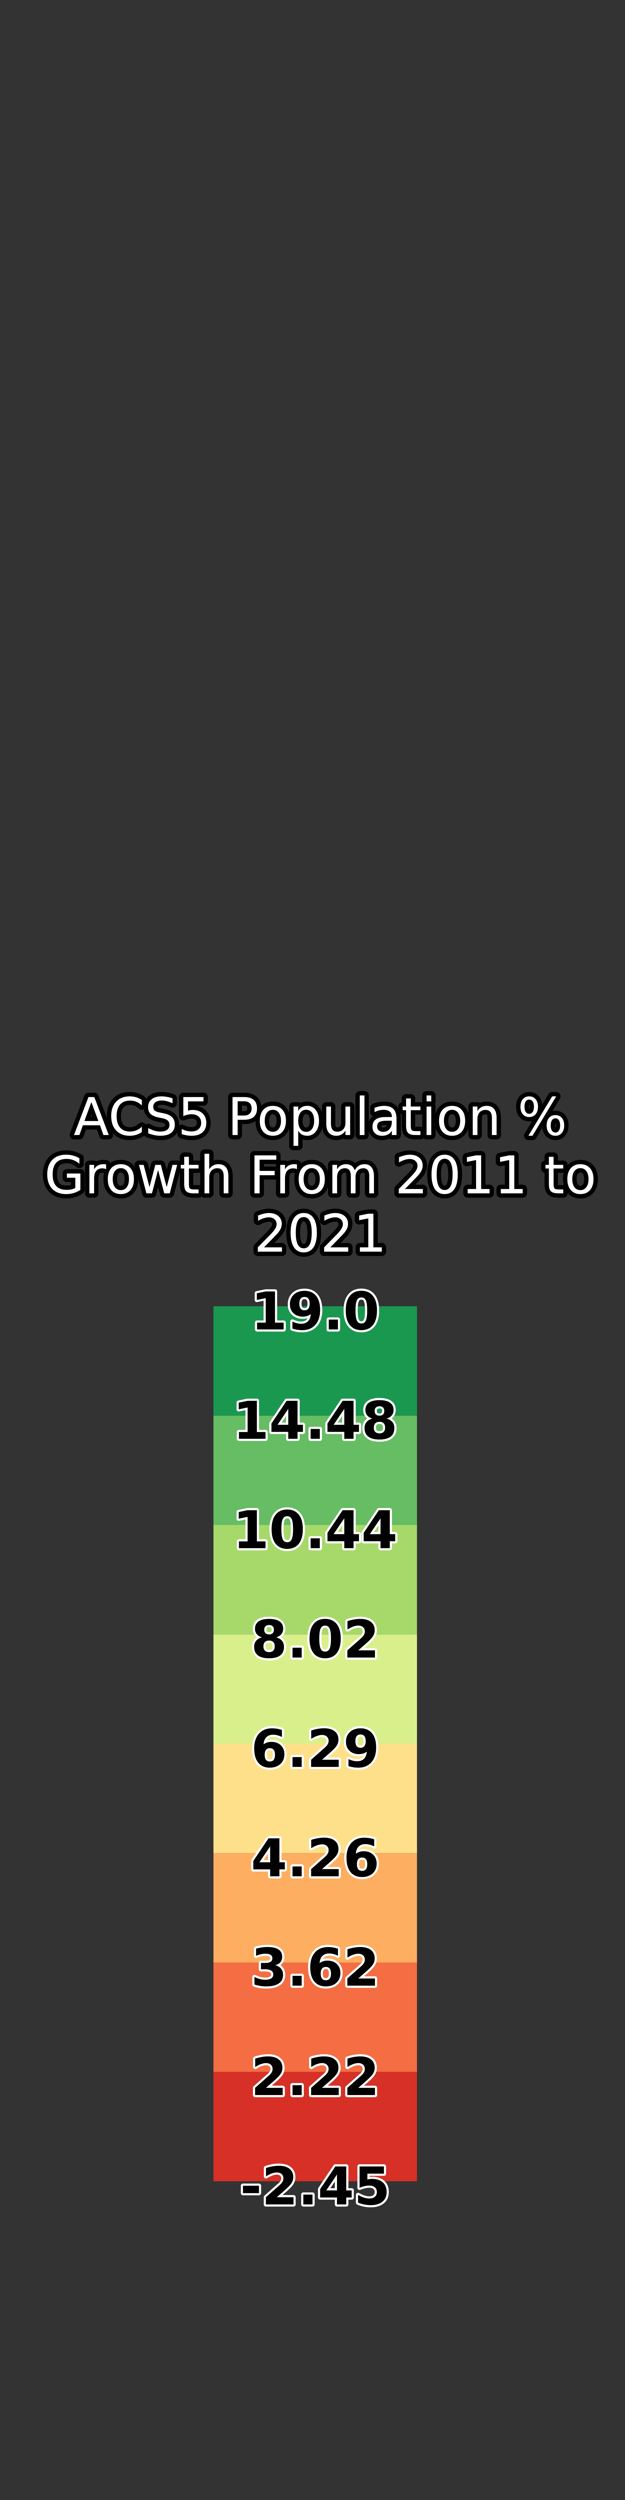<?xml version="1.0" encoding="utf-8" standalone="no"?>
<!DOCTYPE svg PUBLIC "-//W3C//DTD SVG 1.1//EN"
  "http://www.w3.org/Graphics/SVG/1.1/DTD/svg11.dtd">
<svg xmlns:xlink="http://www.w3.org/1999/xlink" width="144pt" height="576pt" viewBox="0 0 144 576" xmlns="http://www.w3.org/2000/svg" version="1.1">
 <rect x="0" y="0" width="144" height="576" fill="#333333" stroke="none"/>
 <defs>
  <style type="text/css">*{stroke-linejoin: round; stroke-linecap: butt}</style>
 </defs>
 <g id="figure_1">
  <g id="patch_1">
   <path d="M 0 576 
L 144 576 
L 144 0 
L 0 0 
L 0 576 
z
" style="fill: none"/>
  </g>
  <g id="axes_1">
   <g id="patch_2">
    <path d="M 18 290.88 
L 42.618 290.88 
L 42.618 69.12 
L 18 69.12 
L 18 290.88 
z
" style="fill: none"/>
   </g>
  </g>
  <g id="axes_2">
   <g id="patch_3">
    <path d="M 49.182 290.88 
L 98.418 290.88 
L 98.418 69.12 
L 49.182 69.12 
L 49.182 290.88 
z
" style="fill: none"/>
   </g>
   <g id="text_1">
    <path d="M 21.052 253.927 
L 19.446 258.281 
L 22.663 258.281 
L 21.052 253.927 
z
M 20.383 252.761 
L 21.726 252.761 
L 25.059 261.51 
L 23.829 261.51 
L 23.032 259.265 
L 19.089 259.265 
L 18.293 261.51 
L 17.044 261.51 
L 20.383 252.761 
z
M 32.678 253.436 
L 32.678 254.683 
Q 32.08 254.126 31.403 253.852 
Q 30.726 253.577 29.965 253.577 
Q 28.465 253.577 27.668 254.493 
Q 26.871 255.41 26.871 257.145 
Q 26.871 258.873 27.668 259.79 
Q 28.465 260.707 29.965 260.707 
Q 30.726 260.707 31.403 260.432 
Q 32.08 260.156 32.678 259.599 
L 32.678 260.837 
Q 32.057 261.258 31.361 261.47 
Q 30.668 261.68 29.895 261.68 
Q 27.908 261.68 26.764 260.465 
Q 25.622 259.248 25.622 257.145 
Q 25.622 255.035 26.764 253.82 
Q 27.908 252.603 29.895 252.603 
Q 30.679 252.603 31.373 252.811 
Q 32.068 253.02 32.678 253.436 
z
M 39.75 253.048 
L 39.75 254.203 
Q 39.077 253.88 38.479 253.723 
Q 37.88 253.563 37.324 253.563 
Q 36.358 253.563 35.833 253.938 
Q 35.308 254.313 35.308 255.005 
Q 35.308 255.587 35.657 255.883 
Q 36.005 256.177 36.979 256.359 
L 37.693 256.505 
Q 39.017 256.758 39.647 257.394 
Q 40.277 258.03 40.277 259.095 
Q 40.277 260.368 39.424 261.024 
Q 38.572 261.68 36.926 261.68 
Q 36.305 261.68 35.604 261.54 
Q 34.905 261.399 34.155 261.123 
L 34.155 259.905 
Q 34.875 260.308 35.567 260.514 
Q 36.259 260.718 36.926 260.718 
Q 37.939 260.718 38.49 260.321 
Q 39.041 259.921 39.041 259.183 
Q 39.041 258.54 38.645 258.176 
Q 38.25 257.812 37.348 257.63 
L 36.626 257.49 
Q 35.302 257.227 34.71 256.665 
Q 34.119 256.102 34.119 255.099 
Q 34.119 253.938 34.937 253.271 
Q 35.754 252.603 37.189 252.603 
Q 37.805 252.603 38.443 252.716 
Q 39.082 252.827 39.75 253.048 
z
M 42.241 252.761 
L 46.887 252.761 
L 46.887 253.758 
L 43.324 253.758 
L 43.324 255.901 
Q 43.581 255.813 43.838 255.77 
Q 44.097 255.727 44.356 255.727 
Q 45.82 255.727 46.675 256.53 
Q 47.532 257.332 47.532 258.703 
Q 47.532 260.115 46.653 260.898 
Q 45.773 261.68 44.174 261.68 
Q 43.623 261.68 43.051 261.587 
Q 42.481 261.493 41.871 261.305 
L 41.871 260.115 
Q 42.398 260.401 42.961 260.542 
Q 43.523 260.683 44.149 260.683 
Q 45.164 260.683 45.754 260.15 
Q 46.347 259.618 46.347 258.703 
Q 46.347 257.79 45.754 257.257 
Q 45.164 256.723 44.149 256.723 
Q 43.675 256.723 43.203 256.828 
Q 42.732 256.933 42.241 257.156 
L 42.241 252.761 
z
M 54.755 253.734 
L 54.755 257.021 
L 56.244 257.021 
Q 57.071 257.021 57.521 256.593 
Q 57.972 256.166 57.972 255.375 
Q 57.972 254.589 57.521 254.161 
Q 57.071 253.734 56.244 253.734 
L 54.755 253.734 
z
M 53.572 252.761 
L 56.244 252.761 
Q 57.716 252.761 58.467 253.427 
Q 59.221 254.092 59.221 255.375 
Q 59.221 256.67 58.467 257.332 
Q 57.716 257.994 56.244 257.994 
L 54.755 257.994 
L 54.755 261.51 
L 53.572 261.51 
L 53.572 252.761 
z
M 62.869 255.703 
Q 62.002 255.703 61.498 256.38 
Q 60.994 257.057 60.994 258.234 
Q 60.994 259.411 61.494 260.088 
Q 61.997 260.765 62.869 260.765 
Q 63.731 260.765 64.234 260.087 
Q 64.738 259.406 64.738 258.234 
Q 64.738 257.068 64.234 256.385 
Q 63.731 255.703 62.869 255.703 
z
M 62.869 254.79 
Q 64.275 254.79 65.078 255.705 
Q 65.882 256.618 65.882 258.234 
Q 65.882 259.845 65.078 260.763 
Q 64.275 261.68 62.869 261.68 
Q 61.457 261.68 60.656 260.763 
Q 59.858 259.845 59.858 258.234 
Q 59.858 256.618 60.656 255.705 
Q 61.457 254.79 62.869 254.79 
z
M 68.711 260.525 
L 68.711 264.005 
L 67.627 264.005 
L 67.627 254.947 
L 68.711 254.947 
L 68.711 255.943 
Q 69.052 255.358 69.569 255.075 
Q 70.089 254.79 70.809 254.79 
Q 72.005 254.79 72.751 255.738 
Q 73.499 256.687 73.499 258.234 
Q 73.499 259.781 72.751 260.731 
Q 72.005 261.68 70.809 261.68 
Q 70.089 261.68 69.569 261.395 
Q 69.052 261.11 68.711 260.525 
z
M 72.38 258.234 
Q 72.38 257.045 71.891 256.368 
Q 71.401 255.691 70.546 255.691 
Q 69.689 255.691 69.2 256.368 
Q 68.711 257.045 68.711 258.234 
Q 68.711 259.423 69.2 260.1 
Q 69.689 260.776 70.546 260.776 
Q 71.401 260.776 71.891 260.1 
Q 72.38 259.423 72.38 258.234 
z
M 75.175 258.92 
L 75.175 254.947 
L 76.253 254.947 
L 76.253 258.879 
Q 76.253 259.811 76.615 260.278 
Q 76.978 260.743 77.706 260.743 
Q 78.578 260.743 79.084 260.186 
Q 79.592 259.629 79.592 258.667 
L 79.592 254.947 
L 80.67 254.947 
L 80.67 261.51 
L 79.592 261.51 
L 79.592 260.501 
Q 79.2 261.099 78.681 261.39 
Q 78.163 261.68 77.477 261.68 
Q 76.346 261.68 75.76 260.977 
Q 75.175 260.274 75.175 258.92 
z
M 77.888 254.79 
L 77.888 254.79 
z
M 82.891 252.392 
L 83.969 252.392 
L 83.969 261.51 
L 82.891 261.51 
L 82.891 252.392 
z
M 89.208 258.212 
Q 87.901 258.212 87.397 258.51 
Q 86.892 258.808 86.892 259.53 
Q 86.892 260.103 87.271 260.441 
Q 87.65 260.776 88.298 260.776 
Q 89.197 260.776 89.738 260.141 
Q 90.28 259.505 90.28 258.452 
L 90.28 258.212 
L 89.208 258.212 
z
M 91.358 257.765 
L 91.358 261.51 
L 90.28 261.51 
L 90.28 260.514 
Q 89.911 261.11 89.36 261.395 
Q 88.808 261.68 88.012 261.68 
Q 87.005 261.68 86.408 261.114 
Q 85.814 260.548 85.814 259.599 
Q 85.814 258.493 86.555 257.93 
Q 87.297 257.368 88.767 257.368 
L 90.28 257.368 
L 90.28 257.261 
Q 90.28 256.517 89.791 256.11 
Q 89.302 255.703 88.417 255.703 
Q 87.854 255.703 87.32 255.838 
Q 86.787 255.973 86.296 256.243 
L 86.296 255.245 
Q 86.887 255.017 87.443 254.904 
Q 88 254.79 88.527 254.79 
Q 89.952 254.79 90.655 255.528 
Q 91.358 256.265 91.358 257.765 
z
M 94.645 253.083 
L 94.645 254.947 
L 96.865 254.947 
L 96.865 255.785 
L 94.645 255.785 
L 94.645 259.348 
Q 94.645 260.15 94.864 260.379 
Q 95.084 260.608 95.759 260.608 
L 96.865 260.608 
L 96.865 261.51 
L 95.759 261.51 
Q 94.51 261.51 94.036 261.045 
Q 93.561 260.578 93.561 259.348 
L 93.561 255.785 
L 92.77 255.785 
L 92.77 254.947 
L 93.561 254.947 
L 93.561 253.083 
L 94.645 253.083 
z
M 98.283 254.947 
L 99.361 254.947 
L 99.361 261.51 
L 98.283 261.51 
L 98.283 254.947 
z
M 98.283 252.392 
L 99.361 252.392 
L 99.361 253.758 
L 98.283 253.758 
L 98.283 252.392 
z
M 104.16 255.703 
Q 103.294 255.703 102.789 256.38 
Q 102.285 257.057 102.285 258.234 
Q 102.285 259.411 102.785 260.088 
Q 103.288 260.765 104.16 260.765 
Q 105.022 260.765 105.525 260.087 
Q 106.029 259.406 106.029 258.234 
Q 106.029 257.068 105.525 256.385 
Q 105.022 255.703 104.16 255.703 
z
M 104.16 254.79 
Q 105.566 254.79 106.369 255.705 
Q 107.173 256.618 107.173 258.234 
Q 107.173 259.845 106.369 260.763 
Q 105.566 261.68 104.16 261.68 
Q 102.748 261.68 101.947 260.763 
Q 101.149 259.845 101.149 258.234 
Q 101.149 256.618 101.947 255.705 
Q 102.748 254.79 104.16 254.79 
z
M 114.415 257.548 
L 114.415 261.51 
L 113.337 261.51 
L 113.337 257.583 
Q 113.337 256.651 112.973 256.19 
Q 112.61 255.727 111.884 255.727 
Q 111.01 255.727 110.506 256.284 
Q 110.002 256.839 110.002 257.801 
L 110.002 261.51 
L 108.918 261.51 
L 108.918 254.947 
L 110.002 254.947 
L 110.002 255.967 
Q 110.39 255.375 110.913 255.082 
Q 111.438 254.79 112.124 254.79 
Q 113.255 254.79 113.834 255.489 
Q 114.415 256.188 114.415 257.548 
z
M 127.973 257.66 
Q 127.463 257.66 127.172 258.093 
Q 126.883 258.526 126.883 259.301 
Q 126.883 260.062 127.172 260.499 
Q 127.463 260.936 127.973 260.936 
Q 128.471 260.936 128.76 260.499 
Q 129.051 260.062 129.051 259.301 
Q 129.051 258.532 128.76 258.097 
Q 128.471 257.66 127.973 257.66 
z
M 127.973 256.916 
Q 128.899 256.916 129.443 257.561 
Q 129.988 258.204 129.988 259.301 
Q 129.988 260.396 129.441 261.039 
Q 128.893 261.68 127.973 261.68 
Q 127.035 261.68 126.49 261.039 
Q 125.946 260.396 125.946 259.301 
Q 125.946 258.198 126.493 257.557 
Q 127.041 256.916 127.973 256.916 
z
M 121.926 253.348 
Q 121.421 253.348 121.131 253.785 
Q 120.842 254.22 120.842 254.983 
Q 120.842 255.755 121.129 256.19 
Q 121.416 256.623 121.926 256.623 
Q 122.436 256.623 122.725 256.19 
Q 123.015 255.755 123.015 254.983 
Q 123.015 254.227 122.723 253.788 
Q 122.43 253.348 121.926 253.348 
z
M 127.217 252.603 
L 128.155 252.603 
L 122.681 261.68 
L 121.744 261.68 
L 127.217 252.603 
z
M 121.926 252.603 
Q 122.852 252.603 123.401 253.245 
Q 123.953 253.886 123.953 254.983 
Q 123.953 256.089 123.405 256.728 
Q 122.858 257.368 121.926 257.368 
Q 120.994 257.368 120.452 256.726 
Q 119.91 256.083 119.91 254.983 
Q 119.91 253.892 120.454 253.248 
Q 121 252.603 121.926 252.603 
z
" style="fill: #ffffff; stroke: #000000; stroke-width: 2"/>
    <path d="M 21.052 253.927 
L 19.446 258.281 
L 22.663 258.281 
L 21.052 253.927 
z
M 20.383 252.761 
L 21.726 252.761 
L 25.059 261.51 
L 23.829 261.51 
L 23.032 259.265 
L 19.089 259.265 
L 18.293 261.51 
L 17.044 261.51 
L 20.383 252.761 
z
M 32.678 253.436 
L 32.678 254.683 
Q 32.08 254.126 31.403 253.852 
Q 30.726 253.577 29.965 253.577 
Q 28.465 253.577 27.668 254.493 
Q 26.871 255.41 26.871 257.145 
Q 26.871 258.873 27.668 259.79 
Q 28.465 260.707 29.965 260.707 
Q 30.726 260.707 31.403 260.432 
Q 32.08 260.156 32.678 259.599 
L 32.678 260.837 
Q 32.057 261.258 31.361 261.47 
Q 30.668 261.68 29.895 261.68 
Q 27.908 261.68 26.764 260.465 
Q 25.622 259.248 25.622 257.145 
Q 25.622 255.035 26.764 253.82 
Q 27.908 252.603 29.895 252.603 
Q 30.679 252.603 31.373 252.811 
Q 32.068 253.02 32.678 253.436 
z
M 39.75 253.048 
L 39.75 254.203 
Q 39.077 253.88 38.479 253.723 
Q 37.88 253.563 37.324 253.563 
Q 36.358 253.563 35.833 253.938 
Q 35.308 254.313 35.308 255.005 
Q 35.308 255.587 35.657 255.883 
Q 36.005 256.177 36.979 256.359 
L 37.693 256.505 
Q 39.017 256.758 39.647 257.394 
Q 40.277 258.03 40.277 259.095 
Q 40.277 260.368 39.424 261.024 
Q 38.572 261.68 36.926 261.68 
Q 36.305 261.68 35.604 261.54 
Q 34.905 261.399 34.155 261.123 
L 34.155 259.905 
Q 34.875 260.308 35.567 260.514 
Q 36.259 260.718 36.926 260.718 
Q 37.939 260.718 38.49 260.321 
Q 39.041 259.921 39.041 259.183 
Q 39.041 258.54 38.645 258.176 
Q 38.25 257.812 37.348 257.63 
L 36.626 257.49 
Q 35.302 257.227 34.71 256.665 
Q 34.119 256.102 34.119 255.099 
Q 34.119 253.938 34.937 253.271 
Q 35.754 252.603 37.189 252.603 
Q 37.805 252.603 38.443 252.716 
Q 39.082 252.827 39.75 253.048 
z
M 42.241 252.761 
L 46.887 252.761 
L 46.887 253.758 
L 43.324 253.758 
L 43.324 255.901 
Q 43.581 255.813 43.838 255.77 
Q 44.097 255.727 44.356 255.727 
Q 45.82 255.727 46.675 256.53 
Q 47.532 257.332 47.532 258.703 
Q 47.532 260.115 46.653 260.898 
Q 45.773 261.68 44.174 261.68 
Q 43.623 261.68 43.051 261.587 
Q 42.481 261.493 41.871 261.305 
L 41.871 260.115 
Q 42.398 260.401 42.961 260.542 
Q 43.523 260.683 44.149 260.683 
Q 45.164 260.683 45.754 260.15 
Q 46.347 259.618 46.347 258.703 
Q 46.347 257.79 45.754 257.257 
Q 45.164 256.723 44.149 256.723 
Q 43.675 256.723 43.203 256.828 
Q 42.732 256.933 42.241 257.156 
L 42.241 252.761 
z
M 54.755 253.734 
L 54.755 257.021 
L 56.244 257.021 
Q 57.071 257.021 57.521 256.593 
Q 57.972 256.166 57.972 255.375 
Q 57.972 254.589 57.521 254.161 
Q 57.071 253.734 56.244 253.734 
L 54.755 253.734 
z
M 53.572 252.761 
L 56.244 252.761 
Q 57.716 252.761 58.467 253.427 
Q 59.221 254.092 59.221 255.375 
Q 59.221 256.67 58.467 257.332 
Q 57.716 257.994 56.244 257.994 
L 54.755 257.994 
L 54.755 261.51 
L 53.572 261.51 
L 53.572 252.761 
z
M 62.869 255.703 
Q 62.002 255.703 61.498 256.38 
Q 60.994 257.057 60.994 258.234 
Q 60.994 259.411 61.494 260.088 
Q 61.997 260.765 62.869 260.765 
Q 63.731 260.765 64.234 260.087 
Q 64.738 259.406 64.738 258.234 
Q 64.738 257.068 64.234 256.385 
Q 63.731 255.703 62.869 255.703 
z
M 62.869 254.79 
Q 64.275 254.79 65.078 255.705 
Q 65.882 256.618 65.882 258.234 
Q 65.882 259.845 65.078 260.763 
Q 64.275 261.68 62.869 261.68 
Q 61.457 261.68 60.656 260.763 
Q 59.858 259.845 59.858 258.234 
Q 59.858 256.618 60.656 255.705 
Q 61.457 254.79 62.869 254.79 
z
M 68.711 260.525 
L 68.711 264.005 
L 67.627 264.005 
L 67.627 254.947 
L 68.711 254.947 
L 68.711 255.943 
Q 69.052 255.358 69.569 255.075 
Q 70.089 254.79 70.809 254.79 
Q 72.005 254.79 72.751 255.738 
Q 73.499 256.687 73.499 258.234 
Q 73.499 259.781 72.751 260.731 
Q 72.005 261.68 70.809 261.68 
Q 70.089 261.68 69.569 261.395 
Q 69.052 261.11 68.711 260.525 
z
M 72.38 258.234 
Q 72.38 257.045 71.891 256.368 
Q 71.401 255.691 70.546 255.691 
Q 69.689 255.691 69.2 256.368 
Q 68.711 257.045 68.711 258.234 
Q 68.711 259.423 69.2 260.1 
Q 69.689 260.776 70.546 260.776 
Q 71.401 260.776 71.891 260.1 
Q 72.38 259.423 72.38 258.234 
z
M 75.175 258.92 
L 75.175 254.947 
L 76.253 254.947 
L 76.253 258.879 
Q 76.253 259.811 76.615 260.278 
Q 76.978 260.743 77.706 260.743 
Q 78.578 260.743 79.084 260.186 
Q 79.592 259.629 79.592 258.667 
L 79.592 254.947 
L 80.67 254.947 
L 80.67 261.51 
L 79.592 261.51 
L 79.592 260.501 
Q 79.2 261.099 78.681 261.39 
Q 78.163 261.68 77.477 261.68 
Q 76.346 261.68 75.76 260.977 
Q 75.175 260.274 75.175 258.92 
z
M 77.888 254.79 
L 77.888 254.79 
z
M 82.891 252.392 
L 83.969 252.392 
L 83.969 261.51 
L 82.891 261.51 
L 82.891 252.392 
z
M 89.208 258.212 
Q 87.901 258.212 87.397 258.51 
Q 86.892 258.808 86.892 259.53 
Q 86.892 260.103 87.271 260.441 
Q 87.65 260.776 88.298 260.776 
Q 89.197 260.776 89.738 260.141 
Q 90.28 259.505 90.28 258.452 
L 90.28 258.212 
L 89.208 258.212 
z
M 91.358 257.765 
L 91.358 261.51 
L 90.28 261.51 
L 90.28 260.514 
Q 89.911 261.11 89.36 261.395 
Q 88.808 261.68 88.012 261.68 
Q 87.005 261.68 86.408 261.114 
Q 85.814 260.548 85.814 259.599 
Q 85.814 258.493 86.555 257.93 
Q 87.297 257.368 88.767 257.368 
L 90.28 257.368 
L 90.28 257.261 
Q 90.28 256.517 89.791 256.11 
Q 89.302 255.703 88.417 255.703 
Q 87.854 255.703 87.32 255.838 
Q 86.787 255.973 86.296 256.243 
L 86.296 255.245 
Q 86.887 255.017 87.443 254.904 
Q 88 254.79 88.527 254.79 
Q 89.952 254.79 90.655 255.528 
Q 91.358 256.265 91.358 257.765 
z
M 94.645 253.083 
L 94.645 254.947 
L 96.865 254.947 
L 96.865 255.785 
L 94.645 255.785 
L 94.645 259.348 
Q 94.645 260.15 94.864 260.379 
Q 95.084 260.608 95.759 260.608 
L 96.865 260.608 
L 96.865 261.51 
L 95.759 261.51 
Q 94.51 261.51 94.036 261.045 
Q 93.561 260.578 93.561 259.348 
L 93.561 255.785 
L 92.77 255.785 
L 92.77 254.947 
L 93.561 254.947 
L 93.561 253.083 
L 94.645 253.083 
z
M 98.283 254.947 
L 99.361 254.947 
L 99.361 261.51 
L 98.283 261.51 
L 98.283 254.947 
z
M 98.283 252.392 
L 99.361 252.392 
L 99.361 253.758 
L 98.283 253.758 
L 98.283 252.392 
z
M 104.16 255.703 
Q 103.294 255.703 102.789 256.38 
Q 102.285 257.057 102.285 258.234 
Q 102.285 259.411 102.785 260.088 
Q 103.288 260.765 104.16 260.765 
Q 105.022 260.765 105.525 260.087 
Q 106.029 259.406 106.029 258.234 
Q 106.029 257.068 105.525 256.385 
Q 105.022 255.703 104.16 255.703 
z
M 104.16 254.79 
Q 105.566 254.79 106.369 255.705 
Q 107.173 256.618 107.173 258.234 
Q 107.173 259.845 106.369 260.763 
Q 105.566 261.68 104.16 261.68 
Q 102.748 261.68 101.947 260.763 
Q 101.149 259.845 101.149 258.234 
Q 101.149 256.618 101.947 255.705 
Q 102.748 254.79 104.16 254.79 
z
M 114.415 257.548 
L 114.415 261.51 
L 113.337 261.51 
L 113.337 257.583 
Q 113.337 256.651 112.973 256.19 
Q 112.61 255.727 111.884 255.727 
Q 111.01 255.727 110.506 256.284 
Q 110.002 256.839 110.002 257.801 
L 110.002 261.51 
L 108.918 261.51 
L 108.918 254.947 
L 110.002 254.947 
L 110.002 255.967 
Q 110.39 255.375 110.913 255.082 
Q 111.438 254.79 112.124 254.79 
Q 113.255 254.79 113.834 255.489 
Q 114.415 256.188 114.415 257.548 
z
M 127.973 257.66 
Q 127.463 257.66 127.172 258.093 
Q 126.883 258.526 126.883 259.301 
Q 126.883 260.062 127.172 260.499 
Q 127.463 260.936 127.973 260.936 
Q 128.471 260.936 128.76 260.499 
Q 129.051 260.062 129.051 259.301 
Q 129.051 258.532 128.76 258.097 
Q 128.471 257.66 127.973 257.66 
z
M 127.973 256.916 
Q 128.899 256.916 129.443 257.561 
Q 129.988 258.204 129.988 259.301 
Q 129.988 260.396 129.441 261.039 
Q 128.893 261.68 127.973 261.68 
Q 127.035 261.68 126.49 261.039 
Q 125.946 260.396 125.946 259.301 
Q 125.946 258.198 126.493 257.557 
Q 127.041 256.916 127.973 256.916 
z
M 121.926 253.348 
Q 121.421 253.348 121.131 253.785 
Q 120.842 254.22 120.842 254.983 
Q 120.842 255.755 121.129 256.19 
Q 121.416 256.623 121.926 256.623 
Q 122.436 256.623 122.725 256.19 
Q 123.015 255.755 123.015 254.983 
Q 123.015 254.227 122.723 253.788 
Q 122.43 253.348 121.926 253.348 
z
M 127.217 252.603 
L 128.155 252.603 
L 122.681 261.68 
L 121.744 261.68 
L 127.217 252.603 
z
M 121.926 252.603 
Q 122.852 252.603 123.401 253.245 
Q 123.953 253.886 123.953 254.983 
Q 123.953 256.089 123.405 256.728 
Q 122.858 257.368 121.926 257.368 
Q 120.994 257.368 120.452 256.726 
Q 119.91 256.083 119.91 254.983 
Q 119.91 253.892 120.454 253.248 
Q 121 252.603 121.926 252.603 
z
" style="fill: #ffffff"/>
    <path d="M 17.351 273.698 
L 17.351 271.349 
L 15.418 271.349 
L 15.418 270.376 
L 18.523 270.376 
L 18.523 274.133 
Q 17.839 274.619 17.012 274.868 
Q 16.187 275.118 15.249 275.118 
Q 13.198 275.118 12.039 273.92 
Q 10.883 272.719 10.883 270.582 
Q 10.883 268.437 12.039 267.239 
Q 13.198 266.041 15.249 266.041 
Q 16.104 266.041 16.875 266.253 
Q 17.646 266.463 18.296 266.873 
L 18.296 268.133 
Q 17.64 267.576 16.901 267.295 
Q 16.163 267.014 15.349 267.014 
Q 13.742 267.014 12.936 267.91 
Q 12.131 268.806 12.131 270.582 
Q 12.131 272.352 12.936 273.248 
Q 13.742 274.144 15.349 274.144 
Q 15.975 274.144 16.466 274.036 
Q 16.959 273.927 17.351 273.698 
z
M 24.441 269.391 
Q 24.259 269.286 24.046 269.238 
Q 23.832 269.187 23.575 269.187 
Q 22.66 269.187 22.171 269.781 
Q 21.681 270.376 21.681 271.49 
L 21.681 274.947 
L 20.598 274.947 
L 20.598 268.385 
L 21.681 268.385 
L 21.681 269.404 
Q 22.023 268.806 22.566 268.518 
Q 23.112 268.227 23.892 268.227 
Q 24.003 268.227 24.138 268.242 
Q 24.273 268.255 24.436 268.285 
L 24.441 269.391 
z
M 27.845 269.14 
Q 26.979 269.14 26.474 269.817 
Q 25.97 270.494 25.97 271.671 
Q 25.97 272.849 26.471 273.526 
Q 26.973 274.203 27.845 274.203 
Q 28.707 274.203 29.21 273.524 
Q 29.714 272.843 29.714 271.671 
Q 29.714 270.505 29.21 269.823 
Q 28.707 269.14 27.845 269.14 
z
M 27.845 268.227 
Q 29.251 268.227 30.054 269.142 
Q 30.858 270.055 30.858 271.671 
Q 30.858 273.282 30.054 274.201 
Q 29.251 275.118 27.845 275.118 
Q 26.433 275.118 25.632 274.201 
Q 24.834 273.282 24.834 271.671 
Q 24.834 270.055 25.632 269.142 
Q 26.433 268.227 27.845 268.227 
z
M 32.018 268.385 
L 33.096 268.385 
L 34.444 273.505 
L 35.785 268.385 
L 37.056 268.385 
L 38.404 273.505 
L 39.747 268.385 
L 40.825 268.385 
L 39.107 274.947 
L 37.836 274.947 
L 36.424 269.568 
L 35.007 274.947 
L 33.734 274.947 
L 32.018 268.385 
z
M 43.526 266.521 
L 43.526 268.385 
L 45.746 268.385 
L 45.746 269.223 
L 43.526 269.223 
L 43.526 272.785 
Q 43.526 273.588 43.745 273.816 
Q 43.964 274.045 44.639 274.045 
L 45.746 274.045 
L 45.746 274.947 
L 44.639 274.947 
Q 43.391 274.947 42.916 274.482 
Q 42.442 274.015 42.442 272.785 
L 42.442 269.223 
L 41.651 269.223 
L 41.651 268.385 
L 42.442 268.385 
L 42.442 266.521 
L 43.526 266.521 
z
M 52.62 270.985 
L 52.62 274.947 
L 51.542 274.947 
L 51.542 271.021 
Q 51.542 270.089 51.178 269.628 
Q 50.814 269.164 50.089 269.164 
Q 49.215 269.164 48.711 269.721 
Q 48.206 270.276 48.206 271.238 
L 48.206 274.947 
L 47.123 274.947 
L 47.123 265.829 
L 48.206 265.829 
L 48.206 269.404 
Q 48.594 268.812 49.117 268.519 
Q 49.642 268.227 50.329 268.227 
Q 51.459 268.227 52.039 268.926 
Q 52.62 269.626 52.62 270.985 
z
M 58.631 266.198 
L 63.657 266.198 
L 63.657 267.196 
L 59.814 267.196 
L 59.814 269.774 
L 63.282 269.774 
L 63.282 270.769 
L 59.814 270.769 
L 59.814 274.947 
L 58.631 274.947 
L 58.631 266.198 
z
M 68.419 269.391 
Q 68.237 269.286 68.023 269.238 
Q 67.809 269.187 67.552 269.187 
Q 66.637 269.187 66.148 269.781 
Q 65.659 270.376 65.659 271.49 
L 65.659 274.947 
L 64.575 274.947 
L 64.575 268.385 
L 65.659 268.385 
L 65.659 269.404 
Q 66 268.806 66.544 268.518 
Q 67.089 268.227 67.869 268.227 
Q 67.98 268.227 68.115 268.242 
Q 68.25 268.255 68.413 268.285 
L 68.419 269.391 
z
M 71.822 269.14 
Q 70.956 269.14 70.451 269.817 
Q 69.947 270.494 69.947 271.671 
Q 69.947 272.849 70.448 273.526 
Q 70.95 274.203 71.822 274.203 
Q 72.685 274.203 73.187 273.524 
Q 73.691 272.843 73.691 271.671 
Q 73.691 270.505 73.187 269.823 
Q 72.685 269.14 71.822 269.14 
z
M 71.822 268.227 
Q 73.228 268.227 74.031 269.142 
Q 74.835 270.055 74.835 271.671 
Q 74.835 273.282 74.031 274.201 
Q 73.228 275.118 71.822 275.118 
Q 70.41 275.118 69.61 274.201 
Q 68.811 273.282 68.811 271.671 
Q 68.811 270.055 69.61 269.142 
Q 70.41 268.227 71.822 268.227 
z
M 81.731 269.644 
Q 82.136 268.917 82.698 268.572 
Q 83.261 268.227 84.022 268.227 
Q 85.048 268.227 85.605 268.945 
Q 86.161 269.661 86.161 270.985 
L 86.161 274.947 
L 85.078 274.947 
L 85.078 271.021 
Q 85.078 270.078 84.742 269.622 
Q 84.408 269.164 83.724 269.164 
Q 82.886 269.164 82.398 269.721 
Q 81.913 270.276 81.913 271.238 
L 81.913 274.947 
L 80.829 274.947 
L 80.829 271.021 
Q 80.829 270.072 80.495 269.618 
Q 80.161 269.164 79.464 269.164 
Q 78.637 269.164 78.15 269.723 
Q 77.664 270.282 77.664 271.238 
L 77.664 274.947 
L 76.58 274.947 
L 76.58 268.385 
L 77.664 268.385 
L 77.664 269.404 
Q 78.033 268.801 78.549 268.514 
Q 79.065 268.227 79.773 268.227 
Q 80.49 268.227 80.99 268.591 
Q 81.491 268.953 81.731 269.644 
z
M 93.297 273.951 
L 97.428 273.951 
L 97.428 274.947 
L 91.874 274.947 
L 91.874 273.951 
Q 92.547 273.254 93.71 272.08 
Q 94.874 270.904 95.172 270.563 
Q 95.74 269.926 95.965 269.483 
Q 96.192 269.041 96.192 268.613 
Q 96.192 267.916 95.703 267.477 
Q 95.213 267.036 94.428 267.036 
Q 93.871 267.036 93.252 267.229 
Q 92.635 267.423 91.932 267.816 
L 91.932 266.62 
Q 92.647 266.333 93.267 266.187 
Q 93.89 266.041 94.405 266.041 
Q 95.765 266.041 96.573 266.721 
Q 97.381 267.4 97.381 268.536 
Q 97.381 269.076 97.178 269.56 
Q 96.978 270.042 96.443 270.698 
Q 96.297 270.869 95.512 271.681 
Q 94.728 272.493 93.297 273.951 
z
M 102.443 266.978 
Q 101.53 266.978 101.069 267.878 
Q 100.609 268.776 100.609 270.582 
Q 100.609 272.38 101.069 273.28 
Q 101.53 274.18 102.443 274.18 
Q 103.364 274.18 103.823 273.28 
Q 104.284 272.38 104.284 270.582 
Q 104.284 268.776 103.823 267.878 
Q 103.364 266.978 102.443 266.978 
z
M 102.443 266.041 
Q 103.915 266.041 104.691 267.205 
Q 105.468 268.368 105.468 270.582 
Q 105.468 272.791 104.691 273.955 
Q 103.915 275.118 102.443 275.118 
Q 100.973 275.118 100.197 273.955 
Q 99.421 272.791 99.421 270.582 
Q 99.421 268.368 100.197 267.205 
Q 100.973 266.041 102.443 266.041 
z
M 107.753 273.951 
L 109.686 273.951 
L 109.686 267.276 
L 107.582 267.698 
L 107.582 266.62 
L 109.675 266.198 
L 110.858 266.198 
L 110.858 273.951 
L 112.791 273.951 
L 112.791 274.947 
L 107.753 274.947 
L 107.753 273.951 
z
M 115.388 273.951 
L 117.321 273.951 
L 117.321 267.276 
L 115.217 267.698 
L 115.217 266.62 
L 117.31 266.198 
L 118.493 266.198 
L 118.493 273.951 
L 120.426 273.951 
L 120.426 274.947 
L 115.388 274.947 
L 115.388 273.951 
z
M 127.546 266.521 
L 127.546 268.385 
L 129.766 268.385 
L 129.766 269.223 
L 127.546 269.223 
L 127.546 272.785 
Q 127.546 273.588 127.765 273.816 
Q 127.984 274.045 128.659 274.045 
L 129.766 274.045 
L 129.766 274.947 
L 128.659 274.947 
Q 127.411 274.947 126.936 274.482 
Q 126.462 274.015 126.462 272.785 
L 126.462 269.223 
L 125.671 269.223 
L 125.671 268.385 
L 126.462 268.385 
L 126.462 266.521 
L 127.546 266.521 
z
M 133.726 269.14 
Q 132.86 269.14 132.356 269.817 
Q 131.851 270.494 131.851 271.671 
Q 131.851 272.849 132.352 273.526 
Q 132.855 274.203 133.726 274.203 
Q 134.589 274.203 135.091 273.524 
Q 135.596 272.843 135.596 271.671 
Q 135.596 270.505 135.091 269.823 
Q 134.589 269.14 133.726 269.14 
z
M 133.726 268.227 
Q 135.133 268.227 135.935 269.142 
Q 136.74 270.055 136.74 271.671 
Q 136.74 273.282 135.935 274.201 
Q 135.133 275.118 133.726 275.118 
Q 132.315 275.118 131.514 274.201 
Q 130.715 273.282 130.715 271.671 
Q 130.715 270.055 131.514 269.142 
Q 132.315 268.227 133.726 268.227 
z
" style="fill: #ffffff; stroke: #000000; stroke-width: 2"/>
    <path d="M 17.351 273.698 
L 17.351 271.349 
L 15.418 271.349 
L 15.418 270.376 
L 18.523 270.376 
L 18.523 274.133 
Q 17.839 274.619 17.012 274.868 
Q 16.187 275.118 15.249 275.118 
Q 13.198 275.118 12.039 273.92 
Q 10.883 272.719 10.883 270.582 
Q 10.883 268.437 12.039 267.239 
Q 13.198 266.041 15.249 266.041 
Q 16.104 266.041 16.875 266.253 
Q 17.646 266.463 18.296 266.873 
L 18.296 268.133 
Q 17.64 267.576 16.901 267.295 
Q 16.163 267.014 15.349 267.014 
Q 13.742 267.014 12.936 267.91 
Q 12.131 268.806 12.131 270.582 
Q 12.131 272.352 12.936 273.248 
Q 13.742 274.144 15.349 274.144 
Q 15.975 274.144 16.466 274.036 
Q 16.959 273.927 17.351 273.698 
z
M 24.441 269.391 
Q 24.259 269.286 24.046 269.238 
Q 23.832 269.187 23.575 269.187 
Q 22.66 269.187 22.171 269.781 
Q 21.681 270.376 21.681 271.49 
L 21.681 274.947 
L 20.598 274.947 
L 20.598 268.385 
L 21.681 268.385 
L 21.681 269.404 
Q 22.023 268.806 22.566 268.518 
Q 23.112 268.227 23.892 268.227 
Q 24.003 268.227 24.138 268.242 
Q 24.273 268.255 24.436 268.285 
L 24.441 269.391 
z
M 27.845 269.14 
Q 26.979 269.14 26.474 269.817 
Q 25.97 270.494 25.97 271.671 
Q 25.97 272.849 26.471 273.526 
Q 26.973 274.203 27.845 274.203 
Q 28.707 274.203 29.21 273.524 
Q 29.714 272.843 29.714 271.671 
Q 29.714 270.505 29.21 269.823 
Q 28.707 269.14 27.845 269.14 
z
M 27.845 268.227 
Q 29.251 268.227 30.054 269.142 
Q 30.858 270.055 30.858 271.671 
Q 30.858 273.282 30.054 274.201 
Q 29.251 275.118 27.845 275.118 
Q 26.433 275.118 25.632 274.201 
Q 24.834 273.282 24.834 271.671 
Q 24.834 270.055 25.632 269.142 
Q 26.433 268.227 27.845 268.227 
z
M 32.018 268.385 
L 33.096 268.385 
L 34.444 273.505 
L 35.785 268.385 
L 37.056 268.385 
L 38.404 273.505 
L 39.747 268.385 
L 40.825 268.385 
L 39.107 274.947 
L 37.836 274.947 
L 36.424 269.568 
L 35.007 274.947 
L 33.734 274.947 
L 32.018 268.385 
z
M 43.526 266.521 
L 43.526 268.385 
L 45.746 268.385 
L 45.746 269.223 
L 43.526 269.223 
L 43.526 272.785 
Q 43.526 273.588 43.745 273.816 
Q 43.964 274.045 44.639 274.045 
L 45.746 274.045 
L 45.746 274.947 
L 44.639 274.947 
Q 43.391 274.947 42.916 274.482 
Q 42.442 274.015 42.442 272.785 
L 42.442 269.223 
L 41.651 269.223 
L 41.651 268.385 
L 42.442 268.385 
L 42.442 266.521 
L 43.526 266.521 
z
M 52.62 270.985 
L 52.62 274.947 
L 51.542 274.947 
L 51.542 271.021 
Q 51.542 270.089 51.178 269.628 
Q 50.814 269.164 50.089 269.164 
Q 49.215 269.164 48.711 269.721 
Q 48.206 270.276 48.206 271.238 
L 48.206 274.947 
L 47.123 274.947 
L 47.123 265.829 
L 48.206 265.829 
L 48.206 269.404 
Q 48.594 268.812 49.117 268.519 
Q 49.642 268.227 50.329 268.227 
Q 51.459 268.227 52.039 268.926 
Q 52.62 269.626 52.62 270.985 
z
M 58.631 266.198 
L 63.657 266.198 
L 63.657 267.196 
L 59.814 267.196 
L 59.814 269.774 
L 63.282 269.774 
L 63.282 270.769 
L 59.814 270.769 
L 59.814 274.947 
L 58.631 274.947 
L 58.631 266.198 
z
M 68.419 269.391 
Q 68.237 269.286 68.023 269.238 
Q 67.809 269.187 67.552 269.187 
Q 66.637 269.187 66.148 269.781 
Q 65.659 270.376 65.659 271.49 
L 65.659 274.947 
L 64.575 274.947 
L 64.575 268.385 
L 65.659 268.385 
L 65.659 269.404 
Q 66 268.806 66.544 268.518 
Q 67.089 268.227 67.869 268.227 
Q 67.98 268.227 68.115 268.242 
Q 68.25 268.255 68.413 268.285 
L 68.419 269.391 
z
M 71.822 269.14 
Q 70.956 269.14 70.451 269.817 
Q 69.947 270.494 69.947 271.671 
Q 69.947 272.849 70.448 273.526 
Q 70.95 274.203 71.822 274.203 
Q 72.685 274.203 73.187 273.524 
Q 73.691 272.843 73.691 271.671 
Q 73.691 270.505 73.187 269.823 
Q 72.685 269.14 71.822 269.14 
z
M 71.822 268.227 
Q 73.228 268.227 74.031 269.142 
Q 74.835 270.055 74.835 271.671 
Q 74.835 273.282 74.031 274.201 
Q 73.228 275.118 71.822 275.118 
Q 70.41 275.118 69.61 274.201 
Q 68.811 273.282 68.811 271.671 
Q 68.811 270.055 69.61 269.142 
Q 70.41 268.227 71.822 268.227 
z
M 81.731 269.644 
Q 82.136 268.917 82.698 268.572 
Q 83.261 268.227 84.022 268.227 
Q 85.048 268.227 85.605 268.945 
Q 86.161 269.661 86.161 270.985 
L 86.161 274.947 
L 85.078 274.947 
L 85.078 271.021 
Q 85.078 270.078 84.742 269.622 
Q 84.408 269.164 83.724 269.164 
Q 82.886 269.164 82.398 269.721 
Q 81.913 270.276 81.913 271.238 
L 81.913 274.947 
L 80.829 274.947 
L 80.829 271.021 
Q 80.829 270.072 80.495 269.618 
Q 80.161 269.164 79.464 269.164 
Q 78.637 269.164 78.15 269.723 
Q 77.664 270.282 77.664 271.238 
L 77.664 274.947 
L 76.58 274.947 
L 76.58 268.385 
L 77.664 268.385 
L 77.664 269.404 
Q 78.033 268.801 78.549 268.514 
Q 79.065 268.227 79.773 268.227 
Q 80.49 268.227 80.99 268.591 
Q 81.491 268.953 81.731 269.644 
z
M 93.297 273.951 
L 97.428 273.951 
L 97.428 274.947 
L 91.874 274.947 
L 91.874 273.951 
Q 92.547 273.254 93.71 272.08 
Q 94.874 270.904 95.172 270.563 
Q 95.74 269.926 95.965 269.483 
Q 96.192 269.041 96.192 268.613 
Q 96.192 267.916 95.703 267.477 
Q 95.213 267.036 94.428 267.036 
Q 93.871 267.036 93.252 267.229 
Q 92.635 267.423 91.932 267.816 
L 91.932 266.62 
Q 92.647 266.333 93.267 266.187 
Q 93.89 266.041 94.405 266.041 
Q 95.765 266.041 96.573 266.721 
Q 97.381 267.4 97.381 268.536 
Q 97.381 269.076 97.178 269.56 
Q 96.978 270.042 96.443 270.698 
Q 96.297 270.869 95.512 271.681 
Q 94.728 272.493 93.297 273.951 
z
M 102.443 266.978 
Q 101.53 266.978 101.069 267.878 
Q 100.609 268.776 100.609 270.582 
Q 100.609 272.38 101.069 273.28 
Q 101.53 274.18 102.443 274.18 
Q 103.364 274.18 103.823 273.28 
Q 104.284 272.38 104.284 270.582 
Q 104.284 268.776 103.823 267.878 
Q 103.364 266.978 102.443 266.978 
z
M 102.443 266.041 
Q 103.915 266.041 104.691 267.205 
Q 105.468 268.368 105.468 270.582 
Q 105.468 272.791 104.691 273.955 
Q 103.915 275.118 102.443 275.118 
Q 100.973 275.118 100.197 273.955 
Q 99.421 272.791 99.421 270.582 
Q 99.421 268.368 100.197 267.205 
Q 100.973 266.041 102.443 266.041 
z
M 107.753 273.951 
L 109.686 273.951 
L 109.686 267.276 
L 107.582 267.698 
L 107.582 266.62 
L 109.675 266.198 
L 110.858 266.198 
L 110.858 273.951 
L 112.791 273.951 
L 112.791 274.947 
L 107.753 274.947 
L 107.753 273.951 
z
M 115.388 273.951 
L 117.321 273.951 
L 117.321 267.276 
L 115.217 267.698 
L 115.217 266.62 
L 117.31 266.198 
L 118.493 266.198 
L 118.493 273.951 
L 120.426 273.951 
L 120.426 274.947 
L 115.388 274.947 
L 115.388 273.951 
z
M 127.546 266.521 
L 127.546 268.385 
L 129.766 268.385 
L 129.766 269.223 
L 127.546 269.223 
L 127.546 272.785 
Q 127.546 273.588 127.765 273.816 
Q 127.984 274.045 128.659 274.045 
L 129.766 274.045 
L 129.766 274.947 
L 128.659 274.947 
Q 127.411 274.947 126.936 274.482 
Q 126.462 274.015 126.462 272.785 
L 126.462 269.223 
L 125.671 269.223 
L 125.671 268.385 
L 126.462 268.385 
L 126.462 266.521 
L 127.546 266.521 
z
M 133.726 269.14 
Q 132.86 269.14 132.356 269.817 
Q 131.851 270.494 131.851 271.671 
Q 131.851 272.849 132.352 273.526 
Q 132.855 274.203 133.726 274.203 
Q 134.589 274.203 135.091 273.524 
Q 135.596 272.843 135.596 271.671 
Q 135.596 270.505 135.091 269.823 
Q 134.589 269.14 133.726 269.14 
z
M 133.726 268.227 
Q 135.133 268.227 135.935 269.142 
Q 136.74 270.055 136.74 271.671 
Q 136.74 273.282 135.935 274.201 
Q 135.133 275.118 133.726 275.118 
Q 132.315 275.118 131.514 274.201 
Q 130.715 273.282 130.715 271.671 
Q 130.715 270.055 131.514 269.142 
Q 132.315 268.227 133.726 268.227 
z
" style="fill: #ffffff"/>
    <path d="M 60.833 287.389 
L 64.963 287.389 
L 64.963 288.384 
L 59.409 288.384 
L 59.409 287.389 
Q 60.083 286.691 61.245 285.517 
Q 62.409 284.342 62.708 284.001 
Q 63.276 283.363 63.501 282.921 
Q 63.727 282.478 63.727 282.051 
Q 63.727 281.353 63.238 280.914 
Q 62.749 280.474 61.963 280.474 
Q 61.406 280.474 60.788 280.667 
Q 60.171 280.86 59.468 281.254 
L 59.468 280.058 
Q 60.182 279.771 60.803 279.624 
Q 61.425 279.478 61.941 279.478 
Q 63.3 279.478 64.108 280.159 
Q 64.916 280.837 64.916 281.974 
Q 64.916 282.514 64.714 282.998 
Q 64.513 283.479 63.979 284.136 
Q 63.833 284.306 63.047 285.118 
Q 62.263 285.93 60.833 287.389 
z
M 69.979 280.416 
Q 69.065 280.416 68.604 281.316 
Q 68.145 282.214 68.145 284.019 
Q 68.145 285.817 68.604 286.717 
Q 69.065 287.618 69.979 287.618 
Q 70.899 287.618 71.359 286.717 
Q 71.82 285.817 71.82 284.019 
Q 71.82 282.214 71.359 281.316 
Q 70.899 280.416 69.979 280.416 
z
M 69.979 279.478 
Q 71.45 279.478 72.227 280.642 
Q 73.003 281.805 73.003 284.019 
Q 73.003 286.228 72.227 287.392 
Q 71.45 288.555 69.979 288.555 
Q 68.509 288.555 67.732 287.392 
Q 66.956 286.228 66.956 284.019 
Q 66.956 281.805 67.732 280.642 
Q 68.509 279.478 69.979 279.478 
z
M 76.102 287.389 
L 80.233 287.389 
L 80.233 288.384 
L 74.679 288.384 
L 74.679 287.389 
Q 75.352 286.691 76.515 285.517 
Q 77.679 284.342 77.977 284.001 
Q 78.545 283.363 78.77 282.921 
Q 78.997 282.478 78.997 282.051 
Q 78.997 281.353 78.508 280.914 
Q 78.018 280.474 77.233 280.474 
Q 76.676 280.474 76.057 280.667 
Q 75.44 280.86 74.737 281.254 
L 74.737 280.058 
Q 75.451 279.771 76.072 279.624 
Q 76.695 279.478 77.21 279.478 
Q 78.57 279.478 79.378 280.159 
Q 80.186 280.837 80.186 281.974 
Q 80.186 282.514 79.983 282.998 
Q 79.783 283.479 79.248 284.136 
Q 79.102 284.306 78.316 285.118 
Q 77.533 285.93 76.102 287.389 
z
M 82.923 287.389 
L 84.856 287.389 
L 84.856 280.714 
L 82.752 281.136 
L 82.752 280.058 
L 84.845 279.636 
L 86.028 279.636 
L 86.028 287.389 
L 87.961 287.389 
L 87.961 288.384 
L 82.923 288.384 
L 82.923 287.389 
z
" style="fill: #ffffff; stroke: #000000; stroke-width: 2"/>
    <path d="M 60.833 287.389 
L 64.963 287.389 
L 64.963 288.384 
L 59.409 288.384 
L 59.409 287.389 
Q 60.083 286.691 61.245 285.517 
Q 62.409 284.342 62.708 284.001 
Q 63.276 283.363 63.501 282.921 
Q 63.727 282.478 63.727 282.051 
Q 63.727 281.353 63.238 280.914 
Q 62.749 280.474 61.963 280.474 
Q 61.406 280.474 60.788 280.667 
Q 60.171 280.86 59.468 281.254 
L 59.468 280.058 
Q 60.182 279.771 60.803 279.624 
Q 61.425 279.478 61.941 279.478 
Q 63.3 279.478 64.108 280.159 
Q 64.916 280.837 64.916 281.974 
Q 64.916 282.514 64.714 282.998 
Q 64.513 283.479 63.979 284.136 
Q 63.833 284.306 63.047 285.118 
Q 62.263 285.93 60.833 287.389 
z
M 69.979 280.416 
Q 69.065 280.416 68.604 281.316 
Q 68.145 282.214 68.145 284.019 
Q 68.145 285.817 68.604 286.717 
Q 69.065 287.618 69.979 287.618 
Q 70.899 287.618 71.359 286.717 
Q 71.82 285.817 71.82 284.019 
Q 71.82 282.214 71.359 281.316 
Q 70.899 280.416 69.979 280.416 
z
M 69.979 279.478 
Q 71.45 279.478 72.227 280.642 
Q 73.003 281.805 73.003 284.019 
Q 73.003 286.228 72.227 287.392 
Q 71.45 288.555 69.979 288.555 
Q 68.509 288.555 67.732 287.392 
Q 66.956 286.228 66.956 284.019 
Q 66.956 281.805 67.732 280.642 
Q 68.509 279.478 69.979 279.478 
z
M 76.102 287.389 
L 80.233 287.389 
L 80.233 288.384 
L 74.679 288.384 
L 74.679 287.389 
Q 75.352 286.691 76.515 285.517 
Q 77.679 284.342 77.977 284.001 
Q 78.545 283.363 78.77 282.921 
Q 78.997 282.478 78.997 282.051 
Q 78.997 281.353 78.508 280.914 
Q 78.018 280.474 77.233 280.474 
Q 76.676 280.474 76.057 280.667 
Q 75.44 280.86 74.737 281.254 
L 74.737 280.058 
Q 75.451 279.771 76.072 279.624 
Q 76.695 279.478 77.21 279.478 
Q 78.57 279.478 79.378 280.159 
Q 80.186 280.837 80.186 281.974 
Q 80.186 282.514 79.983 282.998 
Q 79.783 283.479 79.248 284.136 
Q 79.102 284.306 78.316 285.118 
Q 77.533 285.93 76.102 287.389 
z
M 82.923 287.389 
L 84.856 287.389 
L 84.856 280.714 
L 82.752 281.136 
L 82.752 280.058 
L 84.845 279.636 
L 86.028 279.636 
L 86.028 287.389 
L 87.961 287.389 
L 87.961 288.384 
L 82.923 288.384 
L 82.923 287.389 
z
" style="fill: #ffffff"/>
   </g>
  </g>
  <g id="axes_3">
   <g id="patch_4">
    <path d="M 104.982 290.88 
L 129.6 290.88 
L 129.6 69.12 
L 104.982 69.12 
L 104.982 290.88 
z
" style="fill: none"/>
   </g>
  </g>
  <g id="axes_4">
   <g id="patch_5">
    <path d="M 18 512.64 
L 42.618 512.64 
L 42.618 290.88 
L 18 290.88 
L 18 512.64 
z
" style="fill: none"/>
   </g>
  </g>
  <g id="axes_5">
   <g id="patch_6">
    <path d="M 49.182 512.64 
L 98.418 512.64 
L 98.418 290.88 
L 49.182 290.88 
L 49.182 512.64 
z
" style="fill: none"/>
   </g>
   <g id="patch_7">
    <path d="M 49.182 502.56 
L 96.073 502.56 
L 96.073 477.36 
L 49.182 477.36 
z
" clip-path="url(#p4c27b12ef0)" style="fill: #d73027"/>
   </g>
   <g id="patch_8">
    <path d="M 49.182 477.36 
L 96.073 477.36 
L 96.073 452.16 
L 49.182 452.16 
z
" clip-path="url(#p4c27b12ef0)" style="fill: #f46d43"/>
   </g>
   <g id="patch_9">
    <path d="M 49.182 452.16 
L 96.073 452.16 
L 96.073 426.96 
L 49.182 426.96 
z
" clip-path="url(#p4c27b12ef0)" style="fill: #fdae61"/>
   </g>
   <g id="patch_10">
    <path d="M 49.182 426.96 
L 96.073 426.96 
L 96.073 401.76 
L 49.182 401.76 
z
" clip-path="url(#p4c27b12ef0)" style="fill: #fee08b"/>
   </g>
   <g id="patch_11">
    <path d="M 49.182 401.76 
L 96.073 401.76 
L 96.073 376.56 
L 49.182 376.56 
z
" clip-path="url(#p4c27b12ef0)" style="fill: #d9ef8b"/>
   </g>
   <g id="patch_12">
    <path d="M 49.182 376.56 
L 96.073 376.56 
L 96.073 351.36 
L 49.182 351.36 
z
" clip-path="url(#p4c27b12ef0)" style="fill: #a6d96a"/>
   </g>
   <g id="patch_13">
    <path d="M 49.182 351.36 
L 96.073 351.36 
L 96.073 326.16 
L 49.182 326.16 
z
" clip-path="url(#p4c27b12ef0)" style="fill: #66bd63"/>
   </g>
   <g id="patch_14">
    <path d="M 49.182 326.16 
L 96.073 326.16 
L 96.073 300.96 
L 49.182 300.96 
z
" clip-path="url(#p4c27b12ef0)" style="fill: #1a9850"/>
   </g>
   <g id="text_2">
    <path d="M 55.985 503.591 
L 59.664 503.591 
L 59.664 505.296 
L 55.985 505.296 
L 55.985 503.591 
z
M 63.773 506.241 
L 67.622 506.241 
L 67.622 507.898 
L 61.264 507.898 
L 61.264 506.241 
L 64.457 503.421 
Q 64.886 503.034 65.091 502.665 
Q 65.295 502.296 65.295 501.898 
Q 65.295 501.283 64.883 500.908 
Q 64.47 500.533 63.784 500.533 
Q 63.257 500.533 62.629 500.758 
Q 62.003 500.983 61.288 501.429 
L 61.288 499.507 
Q 62.049 499.256 62.794 499.125 
Q 63.538 498.992 64.253 498.992 
Q 65.824 498.992 66.694 499.684 
Q 67.564 500.374 67.564 501.611 
Q 67.564 502.326 67.194 502.944 
Q 66.825 503.561 65.642 504.6 
L 63.773 506.241 
z
M 69.889 505.631 
L 71.998 505.631 
L 71.998 507.898 
L 69.889 507.898 
L 69.889 505.631 
z
M 77.641 501.007 
L 75.17 504.669 
L 77.641 504.669 
L 77.641 501.007 
z
M 77.266 499.149 
L 79.775 499.149 
L 79.775 504.669 
L 81.021 504.669 
L 81.021 506.304 
L 79.775 506.304 
L 79.775 507.898 
L 77.641 507.898 
L 77.641 506.304 
L 73.763 506.304 
L 73.763 504.371 
L 77.266 499.149 
z
M 82.844 499.149 
L 88.452 499.149 
L 88.452 500.809 
L 84.644 500.809 
L 84.644 502.163 
Q 84.901 502.091 85.162 502.054 
Q 85.422 502.014 85.704 502.014 
Q 87.303 502.014 88.194 502.815 
Q 89.084 503.616 89.084 505.044 
Q 89.084 506.462 88.115 507.266 
Q 87.145 508.069 85.422 508.069 
Q 84.678 508.069 83.949 507.924 
Q 83.219 507.78 82.499 507.488 
L 82.499 505.712 
Q 83.214 506.123 83.855 506.329 
Q 84.496 506.533 85.066 506.533 
Q 85.885 506.533 86.356 506.132 
Q 86.829 505.731 86.829 505.044 
Q 86.829 504.353 86.356 503.955 
Q 85.885 503.556 85.066 503.556 
Q 84.579 503.556 84.027 503.683 
Q 83.478 503.809 82.844 504.071 
L 82.844 499.149 
z
" style="stroke: #ffffff"/>
    <path d="M 55.985 503.591 
L 59.664 503.591 
L 59.664 505.296 
L 55.985 505.296 
L 55.985 503.591 
z
M 63.773 506.241 
L 67.622 506.241 
L 67.622 507.898 
L 61.264 507.898 
L 61.264 506.241 
L 64.457 503.421 
Q 64.886 503.034 65.091 502.665 
Q 65.295 502.296 65.295 501.898 
Q 65.295 501.283 64.883 500.908 
Q 64.47 500.533 63.784 500.533 
Q 63.257 500.533 62.629 500.758 
Q 62.003 500.983 61.288 501.429 
L 61.288 499.507 
Q 62.049 499.256 62.794 499.125 
Q 63.538 498.992 64.253 498.992 
Q 65.824 498.992 66.694 499.684 
Q 67.564 500.374 67.564 501.611 
Q 67.564 502.326 67.194 502.944 
Q 66.825 503.561 65.642 504.6 
L 63.773 506.241 
z
M 69.889 505.631 
L 71.998 505.631 
L 71.998 507.898 
L 69.889 507.898 
L 69.889 505.631 
z
M 77.641 501.007 
L 75.17 504.669 
L 77.641 504.669 
L 77.641 501.007 
z
M 77.266 499.149 
L 79.775 499.149 
L 79.775 504.669 
L 81.021 504.669 
L 81.021 506.304 
L 79.775 506.304 
L 79.775 507.898 
L 77.641 507.898 
L 77.641 506.304 
L 73.763 506.304 
L 73.763 504.371 
L 77.266 499.149 
z
M 82.844 499.149 
L 88.452 499.149 
L 88.452 500.809 
L 84.644 500.809 
L 84.644 502.163 
Q 84.901 502.091 85.162 502.054 
Q 85.422 502.014 85.704 502.014 
Q 87.303 502.014 88.194 502.815 
Q 89.084 503.616 89.084 505.044 
Q 89.084 506.462 88.115 507.266 
Q 87.145 508.069 85.422 508.069 
Q 84.678 508.069 83.949 507.924 
Q 83.219 507.78 82.499 507.488 
L 82.499 505.712 
Q 83.214 506.123 83.855 506.329 
Q 84.496 506.533 85.066 506.533 
Q 85.885 506.533 86.356 506.132 
Q 86.829 505.731 86.829 505.044 
Q 86.829 504.353 86.356 503.955 
Q 85.885 503.556 85.066 503.556 
Q 84.579 503.556 84.027 503.683 
Q 83.478 503.809 82.844 504.071 
L 82.844 499.149 
z
"/>
   </g>
   <g id="text_3">
    <path d="M 61.282 481.041 
L 65.131 481.041 
L 65.131 482.698 
L 58.773 482.698 
L 58.773 481.041 
L 61.966 478.221 
Q 62.396 477.834 62.6 477.465 
Q 62.805 477.096 62.805 476.698 
Q 62.805 476.083 62.392 475.708 
Q 61.98 475.333 61.293 475.333 
Q 60.766 475.333 60.138 475.558 
Q 59.512 475.783 58.798 476.229 
L 58.798 474.308 
Q 59.559 474.056 60.303 473.925 
Q 61.048 473.792 61.762 473.792 
Q 63.333 473.792 64.203 474.484 
Q 65.073 475.174 65.073 476.411 
Q 65.073 477.126 64.704 477.744 
Q 64.335 478.361 63.151 479.4 
L 61.282 481.041 
z
M 67.399 480.431 
L 69.508 480.431 
L 69.508 482.698 
L 67.399 482.698 
L 67.399 480.431 
z
M 74.19 481.041 
L 78.04 481.041 
L 78.04 482.698 
L 71.682 482.698 
L 71.682 481.041 
L 74.875 478.221 
Q 75.304 477.834 75.508 477.465 
Q 75.713 477.096 75.713 476.698 
Q 75.713 476.083 75.3 475.708 
Q 74.888 475.333 74.202 475.333 
Q 73.675 475.333 73.047 475.558 
Q 72.42 475.783 71.706 476.229 
L 71.706 474.308 
Q 72.467 474.056 73.212 473.925 
Q 73.956 473.792 74.67 473.792 
Q 76.242 473.792 77.112 474.484 
Q 77.982 475.174 77.982 476.411 
Q 77.982 477.126 77.612 477.744 
Q 77.243 478.361 76.06 479.4 
L 74.19 481.041 
z
M 82.54 481.041 
L 86.389 481.041 
L 86.389 482.698 
L 80.031 482.698 
L 80.031 481.041 
L 83.224 478.221 
Q 83.654 477.834 83.858 477.465 
Q 84.062 477.096 84.062 476.698 
Q 84.062 476.083 83.65 475.708 
Q 83.237 475.333 82.551 475.333 
Q 82.024 475.333 81.396 475.558 
Q 80.77 475.783 80.056 476.229 
L 80.056 474.308 
Q 80.817 474.056 81.561 473.925 
Q 82.306 473.792 83.02 473.792 
Q 84.591 473.792 85.461 474.484 
Q 86.331 475.174 86.331 476.411 
Q 86.331 477.126 85.962 477.744 
Q 85.592 478.361 84.409 479.4 
L 82.54 481.041 
z
" style="stroke: #ffffff"/>
    <path d="M 61.282 481.041 
L 65.131 481.041 
L 65.131 482.698 
L 58.773 482.698 
L 58.773 481.041 
L 61.966 478.221 
Q 62.396 477.834 62.6 477.465 
Q 62.805 477.096 62.805 476.698 
Q 62.805 476.083 62.392 475.708 
Q 61.98 475.333 61.293 475.333 
Q 60.766 475.333 60.138 475.558 
Q 59.512 475.783 58.798 476.229 
L 58.798 474.308 
Q 59.559 474.056 60.303 473.925 
Q 61.048 473.792 61.762 473.792 
Q 63.333 473.792 64.203 474.484 
Q 65.073 475.174 65.073 476.411 
Q 65.073 477.126 64.704 477.744 
Q 64.335 478.361 63.151 479.4 
L 61.282 481.041 
z
M 67.399 480.431 
L 69.508 480.431 
L 69.508 482.698 
L 67.399 482.698 
L 67.399 480.431 
z
M 74.19 481.041 
L 78.04 481.041 
L 78.04 482.698 
L 71.682 482.698 
L 71.682 481.041 
L 74.875 478.221 
Q 75.304 477.834 75.508 477.465 
Q 75.713 477.096 75.713 476.698 
Q 75.713 476.083 75.3 475.708 
Q 74.888 475.333 74.202 475.333 
Q 73.675 475.333 73.047 475.558 
Q 72.42 475.783 71.706 476.229 
L 71.706 474.308 
Q 72.467 474.056 73.212 473.925 
Q 73.956 473.792 74.67 473.792 
Q 76.242 473.792 77.112 474.484 
Q 77.982 475.174 77.982 476.411 
Q 77.982 477.126 77.612 477.744 
Q 77.243 478.361 76.06 479.4 
L 74.19 481.041 
z
M 82.54 481.041 
L 86.389 481.041 
L 86.389 482.698 
L 80.031 482.698 
L 80.031 481.041 
L 83.224 478.221 
Q 83.654 477.834 83.858 477.465 
Q 84.062 477.096 84.062 476.698 
Q 84.062 476.083 83.65 475.708 
Q 83.237 475.333 82.551 475.333 
Q 82.024 475.333 81.396 475.558 
Q 80.77 475.783 80.056 476.229 
L 80.056 474.308 
Q 80.817 474.056 81.561 473.925 
Q 82.306 473.792 83.02 473.792 
Q 84.591 473.792 85.461 474.484 
Q 86.331 475.174 86.331 476.411 
Q 86.331 477.126 85.962 477.744 
Q 85.592 478.361 84.409 479.4 
L 82.54 481.041 
z
"/>
   </g>
   <g id="text_4">
    <path d="M 63.414 452.781 
Q 64.299 453.009 64.758 453.576 
Q 65.22 454.14 65.22 455.014 
Q 65.22 456.315 64.222 456.992 
Q 63.226 457.669 61.318 457.669 
Q 60.643 457.669 59.966 457.56 
Q 59.289 457.451 58.627 457.234 
L 58.627 455.494 
Q 59.261 455.811 59.883 455.972 
Q 60.508 456.133 61.111 456.133 
Q 62.008 456.133 62.486 455.824 
Q 62.964 455.512 62.964 454.931 
Q 62.964 454.333 62.475 454.026 
Q 61.985 453.718 61.029 453.718 
L 60.127 453.718 
L 60.127 452.265 
L 61.076 452.265 
Q 61.927 452.265 62.341 451.999 
Q 62.758 451.733 62.758 451.187 
Q 62.758 450.684 62.353 450.409 
Q 61.95 450.133 61.211 450.133 
Q 60.667 450.133 60.11 450.257 
Q 59.553 450.379 59.002 450.619 
L 59.002 448.967 
Q 59.67 448.779 60.326 448.686 
Q 60.982 448.592 61.616 448.592 
Q 63.32 448.592 64.166 449.152 
Q 65.013 449.711 65.013 450.836 
Q 65.013 451.603 64.608 452.092 
Q 64.205 452.582 63.414 452.781 
z
M 67.399 455.231 
L 69.508 455.231 
L 69.508 457.498 
L 67.399 457.498 
L 67.399 455.231 
z
M 75.075 453.18 
Q 74.483 453.18 74.187 453.564 
Q 73.89 453.947 73.89 454.716 
Q 73.89 455.483 74.187 455.867 
Q 74.483 456.249 75.075 456.249 
Q 75.672 456.249 75.968 455.867 
Q 76.264 455.483 76.264 454.716 
Q 76.264 453.947 75.968 453.564 
Q 75.672 453.18 75.075 453.18 
z
M 77.863 448.978 
L 77.863 450.596 
Q 77.307 450.332 76.813 450.206 
Q 76.322 450.081 75.853 450.081 
Q 74.847 450.081 74.284 450.641 
Q 73.722 451.2 73.628 452.301 
Q 74.014 452.014 74.464 451.871 
Q 74.916 451.727 75.45 451.727 
Q 76.791 451.727 77.614 452.512 
Q 78.437 453.296 78.437 454.567 
Q 78.437 455.974 77.517 456.821 
Q 76.598 457.669 75.051 457.669 
Q 73.347 457.669 72.411 456.517 
Q 71.477 455.364 71.477 453.249 
Q 71.477 451.082 72.57 449.842 
Q 73.663 448.603 75.567 448.603 
Q 76.17 448.603 76.738 448.697 
Q 77.307 448.791 77.863 448.978 
z
M 82.54 455.841 
L 86.389 455.841 
L 86.389 457.498 
L 80.031 457.498 
L 80.031 455.841 
L 83.224 453.021 
Q 83.654 452.634 83.858 452.265 
Q 84.062 451.896 84.062 451.498 
Q 84.062 450.883 83.65 450.508 
Q 83.237 450.133 82.551 450.133 
Q 82.024 450.133 81.396 450.358 
Q 80.77 450.583 80.056 451.029 
L 80.056 449.108 
Q 80.817 448.856 81.561 448.725 
Q 82.306 448.592 83.02 448.592 
Q 84.591 448.592 85.461 449.284 
Q 86.331 449.974 86.331 451.211 
Q 86.331 451.926 85.962 452.544 
Q 85.592 453.161 84.409 454.2 
L 82.54 455.841 
z
" style="stroke: #ffffff"/>
    <path d="M 63.414 452.781 
Q 64.299 453.009 64.758 453.576 
Q 65.22 454.14 65.22 455.014 
Q 65.22 456.315 64.222 456.992 
Q 63.226 457.669 61.318 457.669 
Q 60.643 457.669 59.966 457.56 
Q 59.289 457.451 58.627 457.234 
L 58.627 455.494 
Q 59.261 455.811 59.883 455.972 
Q 60.508 456.133 61.111 456.133 
Q 62.008 456.133 62.486 455.824 
Q 62.964 455.512 62.964 454.931 
Q 62.964 454.333 62.475 454.026 
Q 61.985 453.718 61.029 453.718 
L 60.127 453.718 
L 60.127 452.265 
L 61.076 452.265 
Q 61.927 452.265 62.341 451.999 
Q 62.758 451.733 62.758 451.187 
Q 62.758 450.684 62.353 450.409 
Q 61.95 450.133 61.211 450.133 
Q 60.667 450.133 60.11 450.257 
Q 59.553 450.379 59.002 450.619 
L 59.002 448.967 
Q 59.67 448.779 60.326 448.686 
Q 60.982 448.592 61.616 448.592 
Q 63.32 448.592 64.166 449.152 
Q 65.013 449.711 65.013 450.836 
Q 65.013 451.603 64.608 452.092 
Q 64.205 452.582 63.414 452.781 
z
M 67.399 455.231 
L 69.508 455.231 
L 69.508 457.498 
L 67.399 457.498 
L 67.399 455.231 
z
M 75.075 453.18 
Q 74.483 453.18 74.187 453.564 
Q 73.89 453.947 73.89 454.716 
Q 73.89 455.483 74.187 455.867 
Q 74.483 456.249 75.075 456.249 
Q 75.672 456.249 75.968 455.867 
Q 76.264 455.483 76.264 454.716 
Q 76.264 453.947 75.968 453.564 
Q 75.672 453.18 75.075 453.18 
z
M 77.863 448.978 
L 77.863 450.596 
Q 77.307 450.332 76.813 450.206 
Q 76.322 450.081 75.853 450.081 
Q 74.847 450.081 74.284 450.641 
Q 73.722 451.2 73.628 452.301 
Q 74.014 452.014 74.464 451.871 
Q 74.916 451.727 75.45 451.727 
Q 76.791 451.727 77.614 452.512 
Q 78.437 453.296 78.437 454.567 
Q 78.437 455.974 77.517 456.821 
Q 76.598 457.669 75.051 457.669 
Q 73.347 457.669 72.411 456.517 
Q 71.477 455.364 71.477 453.249 
Q 71.477 451.082 72.57 449.842 
Q 73.663 448.603 75.567 448.603 
Q 76.17 448.603 76.738 448.697 
Q 77.307 448.791 77.863 448.978 
z
M 82.54 455.841 
L 86.389 455.841 
L 86.389 457.498 
L 80.031 457.498 
L 80.031 455.841 
L 83.224 453.021 
Q 83.654 452.634 83.858 452.265 
Q 84.062 451.896 84.062 451.498 
Q 84.062 450.883 83.65 450.508 
Q 83.237 450.133 82.551 450.133 
Q 82.024 450.133 81.396 450.358 
Q 80.77 450.583 80.056 451.029 
L 80.056 449.108 
Q 80.817 448.856 81.561 448.725 
Q 82.306 448.592 83.02 448.592 
Q 84.591 448.592 85.461 449.284 
Q 86.331 449.974 86.331 451.211 
Q 86.331 451.926 85.962 452.544 
Q 85.592 453.161 84.409 454.2 
L 82.54 455.841 
z
"/>
   </g>
   <g id="text_5">
    <path d="M 62.242 425.408 
L 59.771 429.069 
L 62.242 429.069 
L 62.242 425.408 
z
M 61.867 423.549 
L 64.376 423.549 
L 64.376 429.069 
L 65.623 429.069 
L 65.623 430.704 
L 64.376 430.704 
L 64.376 432.298 
L 62.242 432.298 
L 62.242 430.704 
L 58.365 430.704 
L 58.365 428.771 
L 61.867 423.549 
z
M 67.399 430.031 
L 69.508 430.031 
L 69.508 432.298 
L 67.399 432.298 
L 67.399 430.031 
z
M 74.19 430.641 
L 78.04 430.641 
L 78.04 432.298 
L 71.682 432.298 
L 71.682 430.641 
L 74.875 427.821 
Q 75.304 427.434 75.508 427.065 
Q 75.713 426.696 75.713 426.298 
Q 75.713 425.683 75.3 425.308 
Q 74.888 424.933 74.202 424.933 
Q 73.675 424.933 73.047 425.158 
Q 72.42 425.383 71.706 425.829 
L 71.706 423.908 
Q 72.467 423.656 73.212 423.525 
Q 73.956 423.392 74.67 423.392 
Q 76.242 423.392 77.112 424.084 
Q 77.982 424.774 77.982 426.011 
Q 77.982 426.726 77.612 427.344 
Q 77.243 427.961 76.06 429 
L 74.19 430.641 
z
M 83.425 427.98 
Q 82.832 427.98 82.536 428.364 
Q 82.24 428.747 82.24 429.516 
Q 82.24 430.283 82.536 430.667 
Q 82.832 431.049 83.425 431.049 
Q 84.021 431.049 84.317 430.667 
Q 84.614 430.283 84.614 429.516 
Q 84.614 428.747 84.317 428.364 
Q 84.021 427.98 83.425 427.98 
z
M 86.213 423.778 
L 86.213 425.396 
Q 85.656 425.132 85.163 425.006 
Q 84.672 424.881 84.203 424.881 
Q 83.196 424.881 82.634 425.441 
Q 82.071 426 81.977 427.101 
Q 82.364 426.814 82.814 426.671 
Q 83.266 426.527 83.8 426.527 
Q 85.141 426.527 85.964 427.312 
Q 86.787 428.096 86.787 429.368 
Q 86.787 430.774 85.866 431.621 
Q 84.947 432.469 83.401 432.469 
Q 81.696 432.469 80.761 431.317 
Q 79.827 430.164 79.827 428.049 
Q 79.827 425.882 80.92 424.642 
Q 82.013 423.403 83.916 423.403 
Q 84.52 423.403 85.088 423.497 
Q 85.656 423.591 86.213 423.778 
z
" style="stroke: #ffffff"/>
    <path d="M 62.242 425.408 
L 59.771 429.069 
L 62.242 429.069 
L 62.242 425.408 
z
M 61.867 423.549 
L 64.376 423.549 
L 64.376 429.069 
L 65.623 429.069 
L 65.623 430.704 
L 64.376 430.704 
L 64.376 432.298 
L 62.242 432.298 
L 62.242 430.704 
L 58.365 430.704 
L 58.365 428.771 
L 61.867 423.549 
z
M 67.399 430.031 
L 69.508 430.031 
L 69.508 432.298 
L 67.399 432.298 
L 67.399 430.031 
z
M 74.19 430.641 
L 78.04 430.641 
L 78.04 432.298 
L 71.682 432.298 
L 71.682 430.641 
L 74.875 427.821 
Q 75.304 427.434 75.508 427.065 
Q 75.713 426.696 75.713 426.298 
Q 75.713 425.683 75.3 425.308 
Q 74.888 424.933 74.202 424.933 
Q 73.675 424.933 73.047 425.158 
Q 72.42 425.383 71.706 425.829 
L 71.706 423.908 
Q 72.467 423.656 73.212 423.525 
Q 73.956 423.392 74.67 423.392 
Q 76.242 423.392 77.112 424.084 
Q 77.982 424.774 77.982 426.011 
Q 77.982 426.726 77.612 427.344 
Q 77.243 427.961 76.06 429 
L 74.19 430.641 
z
M 83.425 427.98 
Q 82.832 427.98 82.536 428.364 
Q 82.24 428.747 82.24 429.516 
Q 82.24 430.283 82.536 430.667 
Q 82.832 431.049 83.425 431.049 
Q 84.021 431.049 84.317 430.667 
Q 84.614 430.283 84.614 429.516 
Q 84.614 428.747 84.317 428.364 
Q 84.021 427.98 83.425 427.98 
z
M 86.213 423.778 
L 86.213 425.396 
Q 85.656 425.132 85.163 425.006 
Q 84.672 424.881 84.203 424.881 
Q 83.196 424.881 82.634 425.441 
Q 82.071 426 81.977 427.101 
Q 82.364 426.814 82.814 426.671 
Q 83.266 426.527 83.8 426.527 
Q 85.141 426.527 85.964 427.312 
Q 86.787 428.096 86.787 429.368 
Q 86.787 430.774 85.866 431.621 
Q 84.947 432.469 83.401 432.469 
Q 81.696 432.469 80.761 431.317 
Q 79.827 430.164 79.827 428.049 
Q 79.827 425.882 80.92 424.642 
Q 82.013 423.403 83.916 423.403 
Q 84.52 423.403 85.088 423.497 
Q 85.656 423.591 86.213 423.778 
z
"/>
   </g>
   <g id="text_6">
    <path d="M 62.167 402.78 
Q 61.575 402.78 61.278 403.164 
Q 60.982 403.547 60.982 404.316 
Q 60.982 405.082 61.278 405.467 
Q 61.575 405.849 62.167 405.849 
Q 62.763 405.849 63.06 405.467 
Q 63.356 405.082 63.356 404.316 
Q 63.356 403.547 63.06 403.164 
Q 62.763 402.78 62.167 402.78 
z
M 64.955 398.578 
L 64.955 400.196 
Q 64.398 399.932 63.905 399.806 
Q 63.414 399.681 62.945 399.681 
Q 61.938 399.681 61.376 400.241 
Q 60.813 400.8 60.72 401.901 
Q 61.106 401.614 61.556 401.471 
Q 62.008 401.327 62.542 401.327 
Q 63.883 401.327 64.706 402.113 
Q 65.529 402.896 65.529 404.168 
Q 65.529 405.574 64.608 406.421 
Q 63.69 407.269 62.143 407.269 
Q 60.438 407.269 59.503 406.118 
Q 58.569 404.964 58.569 402.849 
Q 58.569 400.682 59.662 399.442 
Q 60.755 398.203 62.658 398.203 
Q 63.262 398.203 63.83 398.297 
Q 64.398 398.391 64.955 398.578 
z
M 67.399 404.831 
L 69.508 404.831 
L 69.508 407.098 
L 67.399 407.098 
L 67.399 404.831 
z
M 74.19 405.441 
L 78.04 405.441 
L 78.04 407.098 
L 71.682 407.098 
L 71.682 405.441 
L 74.875 402.621 
Q 75.304 402.234 75.508 401.865 
Q 75.713 401.496 75.713 401.098 
Q 75.713 400.483 75.3 400.108 
Q 74.888 399.733 74.202 399.733 
Q 73.675 399.733 73.047 399.958 
Q 72.42 400.183 71.706 400.629 
L 71.706 398.707 
Q 72.467 398.456 73.212 398.325 
Q 73.956 398.192 74.67 398.192 
Q 76.242 398.192 77.112 398.884 
Q 77.982 399.574 77.982 400.811 
Q 77.982 401.526 77.612 402.144 
Q 77.243 402.761 76.06 403.8 
L 74.19 405.441 
z
M 80.284 406.905 
L 80.284 405.287 
Q 80.822 405.54 81.314 405.666 
Q 81.807 405.791 82.287 405.791 
Q 83.296 405.791 83.858 405.233 
Q 84.421 404.672 84.52 403.571 
Q 84.122 403.864 83.671 404.01 
Q 83.219 404.156 82.692 404.156 
Q 81.349 404.156 80.526 403.374 
Q 79.703 402.592 79.703 401.316 
Q 79.703 399.902 80.62 399.053 
Q 81.537 398.203 83.078 398.203 
Q 84.79 398.203 85.727 399.358 
Q 86.665 400.511 86.665 402.621 
Q 86.665 404.79 85.568 406.029 
Q 84.473 407.269 82.562 407.269 
Q 81.947 407.269 81.385 407.177 
Q 80.822 407.087 80.284 406.905 
z
M 83.067 402.692 
Q 83.659 402.692 83.957 402.309 
Q 84.256 401.925 84.256 401.156 
Q 84.256 400.395 83.957 400.009 
Q 83.659 399.621 83.067 399.621 
Q 82.474 399.621 82.176 400.009 
Q 81.878 400.395 81.878 401.156 
Q 81.878 401.925 82.176 402.309 
Q 82.474 402.692 83.067 402.692 
z
" style="stroke: #ffffff"/>
    <path d="M 62.167 402.78 
Q 61.575 402.78 61.278 403.164 
Q 60.982 403.547 60.982 404.316 
Q 60.982 405.082 61.278 405.467 
Q 61.575 405.849 62.167 405.849 
Q 62.763 405.849 63.06 405.467 
Q 63.356 405.082 63.356 404.316 
Q 63.356 403.547 63.06 403.164 
Q 62.763 402.78 62.167 402.78 
z
M 64.955 398.578 
L 64.955 400.196 
Q 64.398 399.932 63.905 399.806 
Q 63.414 399.681 62.945 399.681 
Q 61.938 399.681 61.376 400.241 
Q 60.813 400.8 60.72 401.901 
Q 61.106 401.614 61.556 401.471 
Q 62.008 401.327 62.542 401.327 
Q 63.883 401.327 64.706 402.113 
Q 65.529 402.896 65.529 404.168 
Q 65.529 405.574 64.608 406.421 
Q 63.69 407.269 62.143 407.269 
Q 60.438 407.269 59.503 406.118 
Q 58.569 404.964 58.569 402.849 
Q 58.569 400.682 59.662 399.442 
Q 60.755 398.203 62.658 398.203 
Q 63.262 398.203 63.83 398.297 
Q 64.398 398.391 64.955 398.578 
z
M 67.399 404.831 
L 69.508 404.831 
L 69.508 407.098 
L 67.399 407.098 
L 67.399 404.831 
z
M 74.19 405.441 
L 78.04 405.441 
L 78.04 407.098 
L 71.682 407.098 
L 71.682 405.441 
L 74.875 402.621 
Q 75.304 402.234 75.508 401.865 
Q 75.713 401.496 75.713 401.098 
Q 75.713 400.483 75.3 400.108 
Q 74.888 399.733 74.202 399.733 
Q 73.675 399.733 73.047 399.958 
Q 72.42 400.183 71.706 400.629 
L 71.706 398.707 
Q 72.467 398.456 73.212 398.325 
Q 73.956 398.192 74.67 398.192 
Q 76.242 398.192 77.112 398.884 
Q 77.982 399.574 77.982 400.811 
Q 77.982 401.526 77.612 402.144 
Q 77.243 402.761 76.06 403.8 
L 74.19 405.441 
z
M 80.284 406.905 
L 80.284 405.287 
Q 80.822 405.54 81.314 405.666 
Q 81.807 405.791 82.287 405.791 
Q 83.296 405.791 83.858 405.233 
Q 84.421 404.672 84.52 403.571 
Q 84.122 403.864 83.671 404.01 
Q 83.219 404.156 82.692 404.156 
Q 81.349 404.156 80.526 403.374 
Q 79.703 402.592 79.703 401.316 
Q 79.703 399.902 80.62 399.053 
Q 81.537 398.203 83.078 398.203 
Q 84.79 398.203 85.727 399.358 
Q 86.665 400.511 86.665 402.621 
Q 86.665 404.79 85.568 406.029 
Q 84.473 407.269 82.562 407.269 
Q 81.947 407.269 81.385 407.177 
Q 80.822 407.087 80.284 406.905 
z
M 83.067 402.692 
Q 83.659 402.692 83.957 402.309 
Q 84.256 401.925 84.256 401.156 
Q 84.256 400.395 83.957 400.009 
Q 83.659 399.621 83.067 399.621 
Q 82.474 399.621 82.176 400.009 
Q 81.878 400.395 81.878 401.156 
Q 81.878 401.925 82.176 402.309 
Q 82.474 402.692 83.067 402.692 
z
"/>
   </g>
   <g id="text_7">
    <path d="M 62.002 377.983 
Q 61.37 377.983 61.029 378.33 
Q 60.69 378.675 60.69 379.32 
Q 60.69 379.965 61.029 380.308 
Q 61.37 380.649 62.002 380.649 
Q 62.63 380.649 62.964 380.308 
Q 63.298 379.965 63.298 379.32 
Q 63.298 378.669 62.964 378.326 
Q 62.63 377.983 62.002 377.983 
z
M 60.356 377.241 
Q 59.559 376.999 59.154 376.502 
Q 58.751 376.003 58.751 375.259 
Q 58.751 374.152 59.576 373.573 
Q 60.403 372.992 62.002 372.992 
Q 63.59 372.992 64.415 373.569 
Q 65.242 374.147 65.242 375.259 
Q 65.242 376.003 64.835 376.502 
Q 64.428 376.999 63.631 377.241 
Q 64.522 377.486 64.976 378.039 
Q 65.43 378.592 65.43 379.436 
Q 65.43 380.738 64.565 381.403 
Q 63.701 382.069 62.002 382.069 
Q 60.298 382.069 59.428 381.403 
Q 58.558 380.738 58.558 379.436 
Q 58.558 378.592 59.011 378.039 
Q 59.465 377.486 60.356 377.241 
z
M 60.883 375.488 
Q 60.883 376.009 61.173 376.29 
Q 61.464 376.571 62.002 376.571 
Q 62.529 376.571 62.816 376.29 
Q 63.105 376.009 63.105 375.488 
Q 63.105 374.966 62.816 374.689 
Q 62.529 374.409 62.002 374.409 
Q 61.464 374.409 61.173 374.691 
Q 60.883 374.972 60.883 375.488 
z
M 67.399 379.631 
L 69.508 379.631 
L 69.508 381.898 
L 67.399 381.898 
L 67.399 379.631 
z
M 76.253 377.514 
Q 76.253 375.874 75.945 375.204 
Q 75.638 374.533 74.91 374.533 
Q 74.185 374.533 73.873 375.204 
Q 73.562 375.874 73.562 377.514 
Q 73.562 379.174 73.873 379.854 
Q 74.185 380.533 74.91 380.533 
Q 75.632 380.533 75.942 379.854 
Q 76.253 379.174 76.253 377.514 
z
M 78.508 377.533 
Q 78.508 379.706 77.571 380.887 
Q 76.633 382.069 74.91 382.069 
Q 73.182 382.069 72.244 380.887 
Q 71.307 379.706 71.307 377.533 
Q 71.307 375.353 72.244 374.173 
Q 73.182 372.992 74.91 372.992 
Q 76.633 372.992 77.571 374.173 
Q 78.508 375.353 78.508 377.533 
z
M 82.54 380.241 
L 86.389 380.241 
L 86.389 381.898 
L 80.031 381.898 
L 80.031 380.241 
L 83.224 377.421 
Q 83.654 377.034 83.858 376.665 
Q 84.062 376.296 84.062 375.898 
Q 84.062 375.283 83.65 374.908 
Q 83.237 374.533 82.551 374.533 
Q 82.024 374.533 81.396 374.758 
Q 80.77 374.983 80.056 375.429 
L 80.056 373.507 
Q 80.817 373.256 81.561 373.125 
Q 82.306 372.992 83.02 372.992 
Q 84.591 372.992 85.461 373.684 
Q 86.331 374.374 86.331 375.611 
Q 86.331 376.326 85.962 376.944 
Q 85.592 377.561 84.409 378.6 
L 82.54 380.241 
z
" style="stroke: #ffffff"/>
    <path d="M 62.002 377.983 
Q 61.37 377.983 61.029 378.33 
Q 60.69 378.675 60.69 379.32 
Q 60.69 379.965 61.029 380.308 
Q 61.37 380.649 62.002 380.649 
Q 62.63 380.649 62.964 380.308 
Q 63.298 379.965 63.298 379.32 
Q 63.298 378.669 62.964 378.326 
Q 62.63 377.983 62.002 377.983 
z
M 60.356 377.241 
Q 59.559 376.999 59.154 376.502 
Q 58.751 376.003 58.751 375.259 
Q 58.751 374.152 59.576 373.573 
Q 60.403 372.992 62.002 372.992 
Q 63.59 372.992 64.415 373.569 
Q 65.242 374.147 65.242 375.259 
Q 65.242 376.003 64.835 376.502 
Q 64.428 376.999 63.631 377.241 
Q 64.522 377.486 64.976 378.039 
Q 65.43 378.592 65.43 379.436 
Q 65.43 380.738 64.565 381.403 
Q 63.701 382.069 62.002 382.069 
Q 60.298 382.069 59.428 381.403 
Q 58.558 380.738 58.558 379.436 
Q 58.558 378.592 59.011 378.039 
Q 59.465 377.486 60.356 377.241 
z
M 60.883 375.488 
Q 60.883 376.009 61.173 376.29 
Q 61.464 376.571 62.002 376.571 
Q 62.529 376.571 62.816 376.29 
Q 63.105 376.009 63.105 375.488 
Q 63.105 374.966 62.816 374.689 
Q 62.529 374.409 62.002 374.409 
Q 61.464 374.409 61.173 374.691 
Q 60.883 374.972 60.883 375.488 
z
M 67.399 379.631 
L 69.508 379.631 
L 69.508 381.898 
L 67.399 381.898 
L 67.399 379.631 
z
M 76.253 377.514 
Q 76.253 375.874 75.945 375.204 
Q 75.638 374.533 74.91 374.533 
Q 74.185 374.533 73.873 375.204 
Q 73.562 375.874 73.562 377.514 
Q 73.562 379.174 73.873 379.854 
Q 74.185 380.533 74.91 380.533 
Q 75.632 380.533 75.942 379.854 
Q 76.253 379.174 76.253 377.514 
z
M 78.508 377.533 
Q 78.508 379.706 77.571 380.887 
Q 76.633 382.069 74.91 382.069 
Q 73.182 382.069 72.244 380.887 
Q 71.307 379.706 71.307 377.533 
Q 71.307 375.353 72.244 374.173 
Q 73.182 372.992 74.91 372.992 
Q 76.633 372.992 77.571 374.173 
Q 78.508 375.353 78.508 377.533 
z
M 82.54 380.241 
L 86.389 380.241 
L 86.389 381.898 
L 80.031 381.898 
L 80.031 380.241 
L 83.224 377.421 
Q 83.654 377.034 83.858 376.665 
Q 84.062 376.296 84.062 375.898 
Q 84.062 375.283 83.65 374.908 
Q 83.237 374.533 82.551 374.533 
Q 82.024 374.533 81.396 374.758 
Q 80.77 374.983 80.056 375.429 
L 80.056 373.507 
Q 80.817 373.256 81.561 373.125 
Q 82.306 372.992 83.02 372.992 
Q 84.591 372.992 85.461 373.684 
Q 86.331 374.374 86.331 375.611 
Q 86.331 376.326 85.962 376.944 
Q 85.592 377.561 84.409 378.6 
L 82.54 380.241 
z
"/>
   </g>
   <g id="text_8">
    <path d="M 55.056 355.14 
L 57.049 355.14 
L 57.049 349.485 
L 55.004 349.907 
L 55.004 348.371 
L 57.036 347.949 
L 59.181 347.949 
L 59.181 355.14 
L 61.174 355.14 
L 61.174 356.698 
L 55.056 356.698 
L 55.056 355.14 
z
M 67.52 352.314 
Q 67.52 350.674 67.212 350.004 
Q 66.905 349.333 66.177 349.333 
Q 65.451 349.333 65.14 350.004 
Q 64.829 350.674 64.829 352.314 
Q 64.829 353.974 65.14 354.654 
Q 65.451 355.333 66.177 355.333 
Q 66.899 355.333 67.208 354.654 
Q 67.52 353.974 67.52 352.314 
z
M 69.775 352.333 
Q 69.775 354.506 68.838 355.688 
Q 67.9 356.869 66.177 356.869 
Q 64.448 356.869 63.511 355.688 
Q 62.573 354.506 62.573 352.333 
Q 62.573 350.152 63.511 348.973 
Q 64.448 347.792 66.177 347.792 
Q 67.9 347.792 68.838 348.973 
Q 69.775 350.152 69.775 352.333 
z
M 71.574 354.431 
L 73.683 354.431 
L 73.683 356.698 
L 71.574 356.698 
L 71.574 354.431 
z
M 79.325 349.808 
L 76.854 353.469 
L 79.325 353.469 
L 79.325 349.808 
z
M 78.95 347.949 
L 81.459 347.949 
L 81.459 353.469 
L 82.706 353.469 
L 82.706 355.104 
L 81.459 355.104 
L 81.459 356.698 
L 79.325 356.698 
L 79.325 355.104 
L 75.448 355.104 
L 75.448 353.171 
L 78.95 347.949 
z
M 87.675 349.808 
L 85.204 353.469 
L 87.675 353.469 
L 87.675 349.808 
z
M 87.3 347.949 
L 89.809 347.949 
L 89.809 353.469 
L 91.055 353.469 
L 91.055 355.104 
L 89.809 355.104 
L 89.809 356.698 
L 87.675 356.698 
L 87.675 355.104 
L 83.797 355.104 
L 83.797 353.171 
L 87.3 347.949 
z
" style="stroke: #ffffff"/>
    <path d="M 55.056 355.14 
L 57.049 355.14 
L 57.049 349.485 
L 55.004 349.907 
L 55.004 348.371 
L 57.036 347.949 
L 59.181 347.949 
L 59.181 355.14 
L 61.174 355.14 
L 61.174 356.698 
L 55.056 356.698 
L 55.056 355.14 
z
M 67.52 352.314 
Q 67.52 350.674 67.212 350.004 
Q 66.905 349.333 66.177 349.333 
Q 65.451 349.333 65.14 350.004 
Q 64.829 350.674 64.829 352.314 
Q 64.829 353.974 65.14 354.654 
Q 65.451 355.333 66.177 355.333 
Q 66.899 355.333 67.208 354.654 
Q 67.52 353.974 67.52 352.314 
z
M 69.775 352.333 
Q 69.775 354.506 68.838 355.688 
Q 67.9 356.869 66.177 356.869 
Q 64.448 356.869 63.511 355.688 
Q 62.573 354.506 62.573 352.333 
Q 62.573 350.152 63.511 348.973 
Q 64.448 347.792 66.177 347.792 
Q 67.9 347.792 68.838 348.973 
Q 69.775 350.152 69.775 352.333 
z
M 71.574 354.431 
L 73.683 354.431 
L 73.683 356.698 
L 71.574 356.698 
L 71.574 354.431 
z
M 79.325 349.808 
L 76.854 353.469 
L 79.325 353.469 
L 79.325 349.808 
z
M 78.95 347.949 
L 81.459 347.949 
L 81.459 353.469 
L 82.706 353.469 
L 82.706 355.104 
L 81.459 355.104 
L 81.459 356.698 
L 79.325 356.698 
L 79.325 355.104 
L 75.448 355.104 
L 75.448 353.171 
L 78.95 347.949 
z
M 87.675 349.808 
L 85.204 353.469 
L 87.675 353.469 
L 87.675 349.808 
z
M 87.3 347.949 
L 89.809 347.949 
L 89.809 353.469 
L 91.055 353.469 
L 91.055 355.104 
L 89.809 355.104 
L 89.809 356.698 
L 87.675 356.698 
L 87.675 355.104 
L 83.797 355.104 
L 83.797 353.171 
L 87.3 347.949 
z
"/>
   </g>
   <g id="text_9">
    <path d="M 55.056 329.94 
L 57.049 329.94 
L 57.049 324.285 
L 55.004 324.707 
L 55.004 323.171 
L 57.036 322.749 
L 59.181 322.749 
L 59.181 329.94 
L 61.174 329.94 
L 61.174 331.498 
L 55.056 331.498 
L 55.056 329.94 
z
M 66.417 324.608 
L 63.946 328.269 
L 66.417 328.269 
L 66.417 324.608 
z
M 66.042 322.749 
L 68.551 322.749 
L 68.551 328.269 
L 69.798 328.269 
L 69.798 329.904 
L 68.551 329.904 
L 68.551 331.498 
L 66.417 331.498 
L 66.417 329.904 
L 62.54 329.904 
L 62.54 327.971 
L 66.042 322.749 
z
M 71.574 329.231 
L 73.683 329.231 
L 73.683 331.498 
L 71.574 331.498 
L 71.574 329.231 
z
M 79.325 324.608 
L 76.854 328.269 
L 79.325 328.269 
L 79.325 324.608 
z
M 78.95 322.749 
L 81.459 322.749 
L 81.459 328.269 
L 82.706 328.269 
L 82.706 329.904 
L 81.459 329.904 
L 81.459 331.498 
L 79.325 331.498 
L 79.325 329.904 
L 75.448 329.904 
L 75.448 327.971 
L 78.95 322.749 
z
M 87.435 327.583 
Q 86.803 327.583 86.462 327.93 
Q 86.122 328.275 86.122 328.92 
Q 86.122 329.565 86.462 329.908 
Q 86.803 330.249 87.435 330.249 
Q 88.063 330.249 88.397 329.908 
Q 88.73 329.565 88.73 328.92 
Q 88.73 328.269 88.397 327.926 
Q 88.063 327.583 87.435 327.583 
z
M 85.789 326.841 
Q 84.992 326.599 84.587 326.102 
Q 84.184 325.603 84.184 324.859 
Q 84.184 323.752 85.009 323.173 
Q 85.835 322.592 87.435 322.592 
Q 89.023 322.592 89.848 323.169 
Q 90.675 323.747 90.675 324.859 
Q 90.675 325.603 90.268 326.102 
Q 89.861 326.599 89.064 326.841 
Q 89.955 327.086 90.409 327.639 
Q 90.862 328.192 90.862 329.036 
Q 90.862 330.337 89.998 331.003 
Q 89.134 331.669 87.435 331.669 
Q 85.73 331.669 84.86 331.003 
Q 83.99 330.337 83.99 329.036 
Q 83.99 328.192 84.444 327.639 
Q 84.898 327.086 85.789 326.841 
z
M 86.315 325.087 
Q 86.315 325.609 86.606 325.89 
Q 86.897 326.171 87.435 326.171 
Q 87.962 326.171 88.249 325.89 
Q 88.537 325.609 88.537 325.087 
Q 88.537 324.566 88.249 324.289 
Q 87.962 324.009 87.435 324.009 
Q 86.897 324.009 86.606 324.291 
Q 86.315 324.572 86.315 325.087 
z
" style="stroke: #ffffff"/>
    <path d="M 55.056 329.94 
L 57.049 329.94 
L 57.049 324.285 
L 55.004 324.707 
L 55.004 323.171 
L 57.036 322.749 
L 59.181 322.749 
L 59.181 329.94 
L 61.174 329.94 
L 61.174 331.498 
L 55.056 331.498 
L 55.056 329.94 
z
M 66.417 324.608 
L 63.946 328.269 
L 66.417 328.269 
L 66.417 324.608 
z
M 66.042 322.749 
L 68.551 322.749 
L 68.551 328.269 
L 69.798 328.269 
L 69.798 329.904 
L 68.551 329.904 
L 68.551 331.498 
L 66.417 331.498 
L 66.417 329.904 
L 62.54 329.904 
L 62.54 327.971 
L 66.042 322.749 
z
M 71.574 329.231 
L 73.683 329.231 
L 73.683 331.498 
L 71.574 331.498 
L 71.574 329.231 
z
M 79.325 324.608 
L 76.854 328.269 
L 79.325 328.269 
L 79.325 324.608 
z
M 78.95 322.749 
L 81.459 322.749 
L 81.459 328.269 
L 82.706 328.269 
L 82.706 329.904 
L 81.459 329.904 
L 81.459 331.498 
L 79.325 331.498 
L 79.325 329.904 
L 75.448 329.904 
L 75.448 327.971 
L 78.95 322.749 
z
M 87.435 327.583 
Q 86.803 327.583 86.462 327.93 
Q 86.122 328.275 86.122 328.92 
Q 86.122 329.565 86.462 329.908 
Q 86.803 330.249 87.435 330.249 
Q 88.063 330.249 88.397 329.908 
Q 88.73 329.565 88.73 328.92 
Q 88.73 328.269 88.397 327.926 
Q 88.063 327.583 87.435 327.583 
z
M 85.789 326.841 
Q 84.992 326.599 84.587 326.102 
Q 84.184 325.603 84.184 324.859 
Q 84.184 323.752 85.009 323.173 
Q 85.835 322.592 87.435 322.592 
Q 89.023 322.592 89.848 323.169 
Q 90.675 323.747 90.675 324.859 
Q 90.675 325.603 90.268 326.102 
Q 89.861 326.599 89.064 326.841 
Q 89.955 327.086 90.409 327.639 
Q 90.862 328.192 90.862 329.036 
Q 90.862 330.337 89.998 331.003 
Q 89.134 331.669 87.435 331.669 
Q 85.73 331.669 84.86 331.003 
Q 83.99 330.337 83.99 329.036 
Q 83.99 328.192 84.444 327.639 
Q 84.898 327.086 85.789 326.841 
z
M 86.315 325.087 
Q 86.315 325.609 86.606 325.89 
Q 86.897 326.171 87.435 326.171 
Q 87.962 326.171 88.249 325.89 
Q 88.537 325.609 88.537 325.087 
Q 88.537 324.566 88.249 324.289 
Q 87.962 324.009 87.435 324.009 
Q 86.897 324.009 86.606 324.291 
Q 86.315 324.572 86.315 325.087 
z
"/>
   </g>
   <g id="text_10">
    <path d="M 59.231 304.74 
L 61.224 304.74 
L 61.224 299.085 
L 59.178 299.507 
L 59.178 297.971 
L 61.211 297.549 
L 63.356 297.549 
L 63.356 304.74 
L 65.349 304.74 
L 65.349 306.298 
L 59.231 306.298 
L 59.231 304.74 
z
M 67.376 306.105 
L 67.376 304.487 
Q 67.914 304.74 68.405 304.866 
Q 68.899 304.991 69.379 304.991 
Q 70.387 304.991 70.95 304.433 
Q 71.512 303.872 71.612 302.771 
Q 71.214 303.064 70.762 303.21 
Q 70.31 303.356 69.784 303.356 
Q 68.441 303.356 67.618 302.574 
Q 66.795 301.793 66.795 300.516 
Q 66.795 299.102 67.712 298.252 
Q 68.629 297.403 70.17 297.403 
Q 71.882 297.403 72.819 298.558 
Q 73.757 299.711 73.757 301.821 
Q 73.757 303.99 72.66 305.229 
Q 71.565 306.469 69.654 306.469 
Q 69.039 306.469 68.477 306.377 
Q 67.914 306.287 67.376 306.105 
z
M 70.159 301.892 
Q 70.751 301.892 71.049 301.509 
Q 71.347 301.125 71.347 300.356 
Q 71.347 299.595 71.049 299.209 
Q 70.751 298.821 70.159 298.821 
Q 69.566 298.821 69.268 299.209 
Q 68.97 299.595 68.97 300.356 
Q 68.97 301.125 69.268 301.509 
Q 69.566 301.892 70.159 301.892 
z
M 75.748 304.031 
L 77.858 304.031 
L 77.858 306.298 
L 75.748 306.298 
L 75.748 304.031 
z
M 84.602 301.914 
Q 84.602 300.274 84.295 299.604 
Q 83.987 298.933 83.26 298.933 
Q 82.534 298.933 82.223 299.604 
Q 81.912 300.274 81.912 301.914 
Q 81.912 303.574 82.223 304.254 
Q 82.534 304.933 83.26 304.933 
Q 83.982 304.933 84.291 304.254 
Q 84.602 303.574 84.602 301.914 
z
M 86.858 301.933 
Q 86.858 304.106 85.921 305.288 
Q 84.983 306.469 83.26 306.469 
Q 81.531 306.469 80.594 305.288 
Q 79.656 304.106 79.656 301.933 
Q 79.656 299.752 80.594 298.573 
Q 81.531 297.392 83.26 297.392 
Q 84.983 297.392 85.921 298.573 
Q 86.858 299.752 86.858 301.933 
z
" style="stroke: #ffffff"/>
    <path d="M 59.231 304.74 
L 61.224 304.74 
L 61.224 299.085 
L 59.178 299.507 
L 59.178 297.971 
L 61.211 297.549 
L 63.356 297.549 
L 63.356 304.74 
L 65.349 304.74 
L 65.349 306.298 
L 59.231 306.298 
L 59.231 304.74 
z
M 67.376 306.105 
L 67.376 304.487 
Q 67.914 304.74 68.405 304.866 
Q 68.899 304.991 69.379 304.991 
Q 70.387 304.991 70.95 304.433 
Q 71.512 303.872 71.612 302.771 
Q 71.214 303.064 70.762 303.21 
Q 70.31 303.356 69.784 303.356 
Q 68.441 303.356 67.618 302.574 
Q 66.795 301.793 66.795 300.516 
Q 66.795 299.102 67.712 298.252 
Q 68.629 297.403 70.17 297.403 
Q 71.882 297.403 72.819 298.558 
Q 73.757 299.711 73.757 301.821 
Q 73.757 303.99 72.66 305.229 
Q 71.565 306.469 69.654 306.469 
Q 69.039 306.469 68.477 306.377 
Q 67.914 306.287 67.376 306.105 
z
M 70.159 301.892 
Q 70.751 301.892 71.049 301.509 
Q 71.347 301.125 71.347 300.356 
Q 71.347 299.595 71.049 299.209 
Q 70.751 298.821 70.159 298.821 
Q 69.566 298.821 69.268 299.209 
Q 68.97 299.595 68.97 300.356 
Q 68.97 301.125 69.268 301.509 
Q 69.566 301.892 70.159 301.892 
z
M 75.748 304.031 
L 77.858 304.031 
L 77.858 306.298 
L 75.748 306.298 
L 75.748 304.031 
z
M 84.602 301.914 
Q 84.602 300.274 84.295 299.604 
Q 83.987 298.933 83.26 298.933 
Q 82.534 298.933 82.223 299.604 
Q 81.912 300.274 81.912 301.914 
Q 81.912 303.574 82.223 304.254 
Q 82.534 304.933 83.26 304.933 
Q 83.982 304.933 84.291 304.254 
Q 84.602 303.574 84.602 301.914 
z
M 86.858 301.933 
Q 86.858 304.106 85.921 305.288 
Q 84.983 306.469 83.26 306.469 
Q 81.531 306.469 80.594 305.288 
Q 79.656 304.106 79.656 301.933 
Q 79.656 299.752 80.594 298.573 
Q 81.531 297.392 83.26 297.392 
Q 84.983 297.392 85.921 298.573 
Q 86.858 299.752 86.858 301.933 
z
"/>
   </g>
  </g>
  <g id="axes_6">
   <g id="patch_15">
    <path d="M 104.982 512.64 
L 129.6 512.64 
L 129.6 290.88 
L 104.982 290.88 
L 104.982 512.64 
z
" style="fill: none"/>
   </g>
  </g>
 </g>
 <defs>
  <clipPath id="p4c27b12ef0">
   <rect x="49.182" y="290.88" width="49.235" height="221.76"/>
  </clipPath>
 </defs>
</svg>
